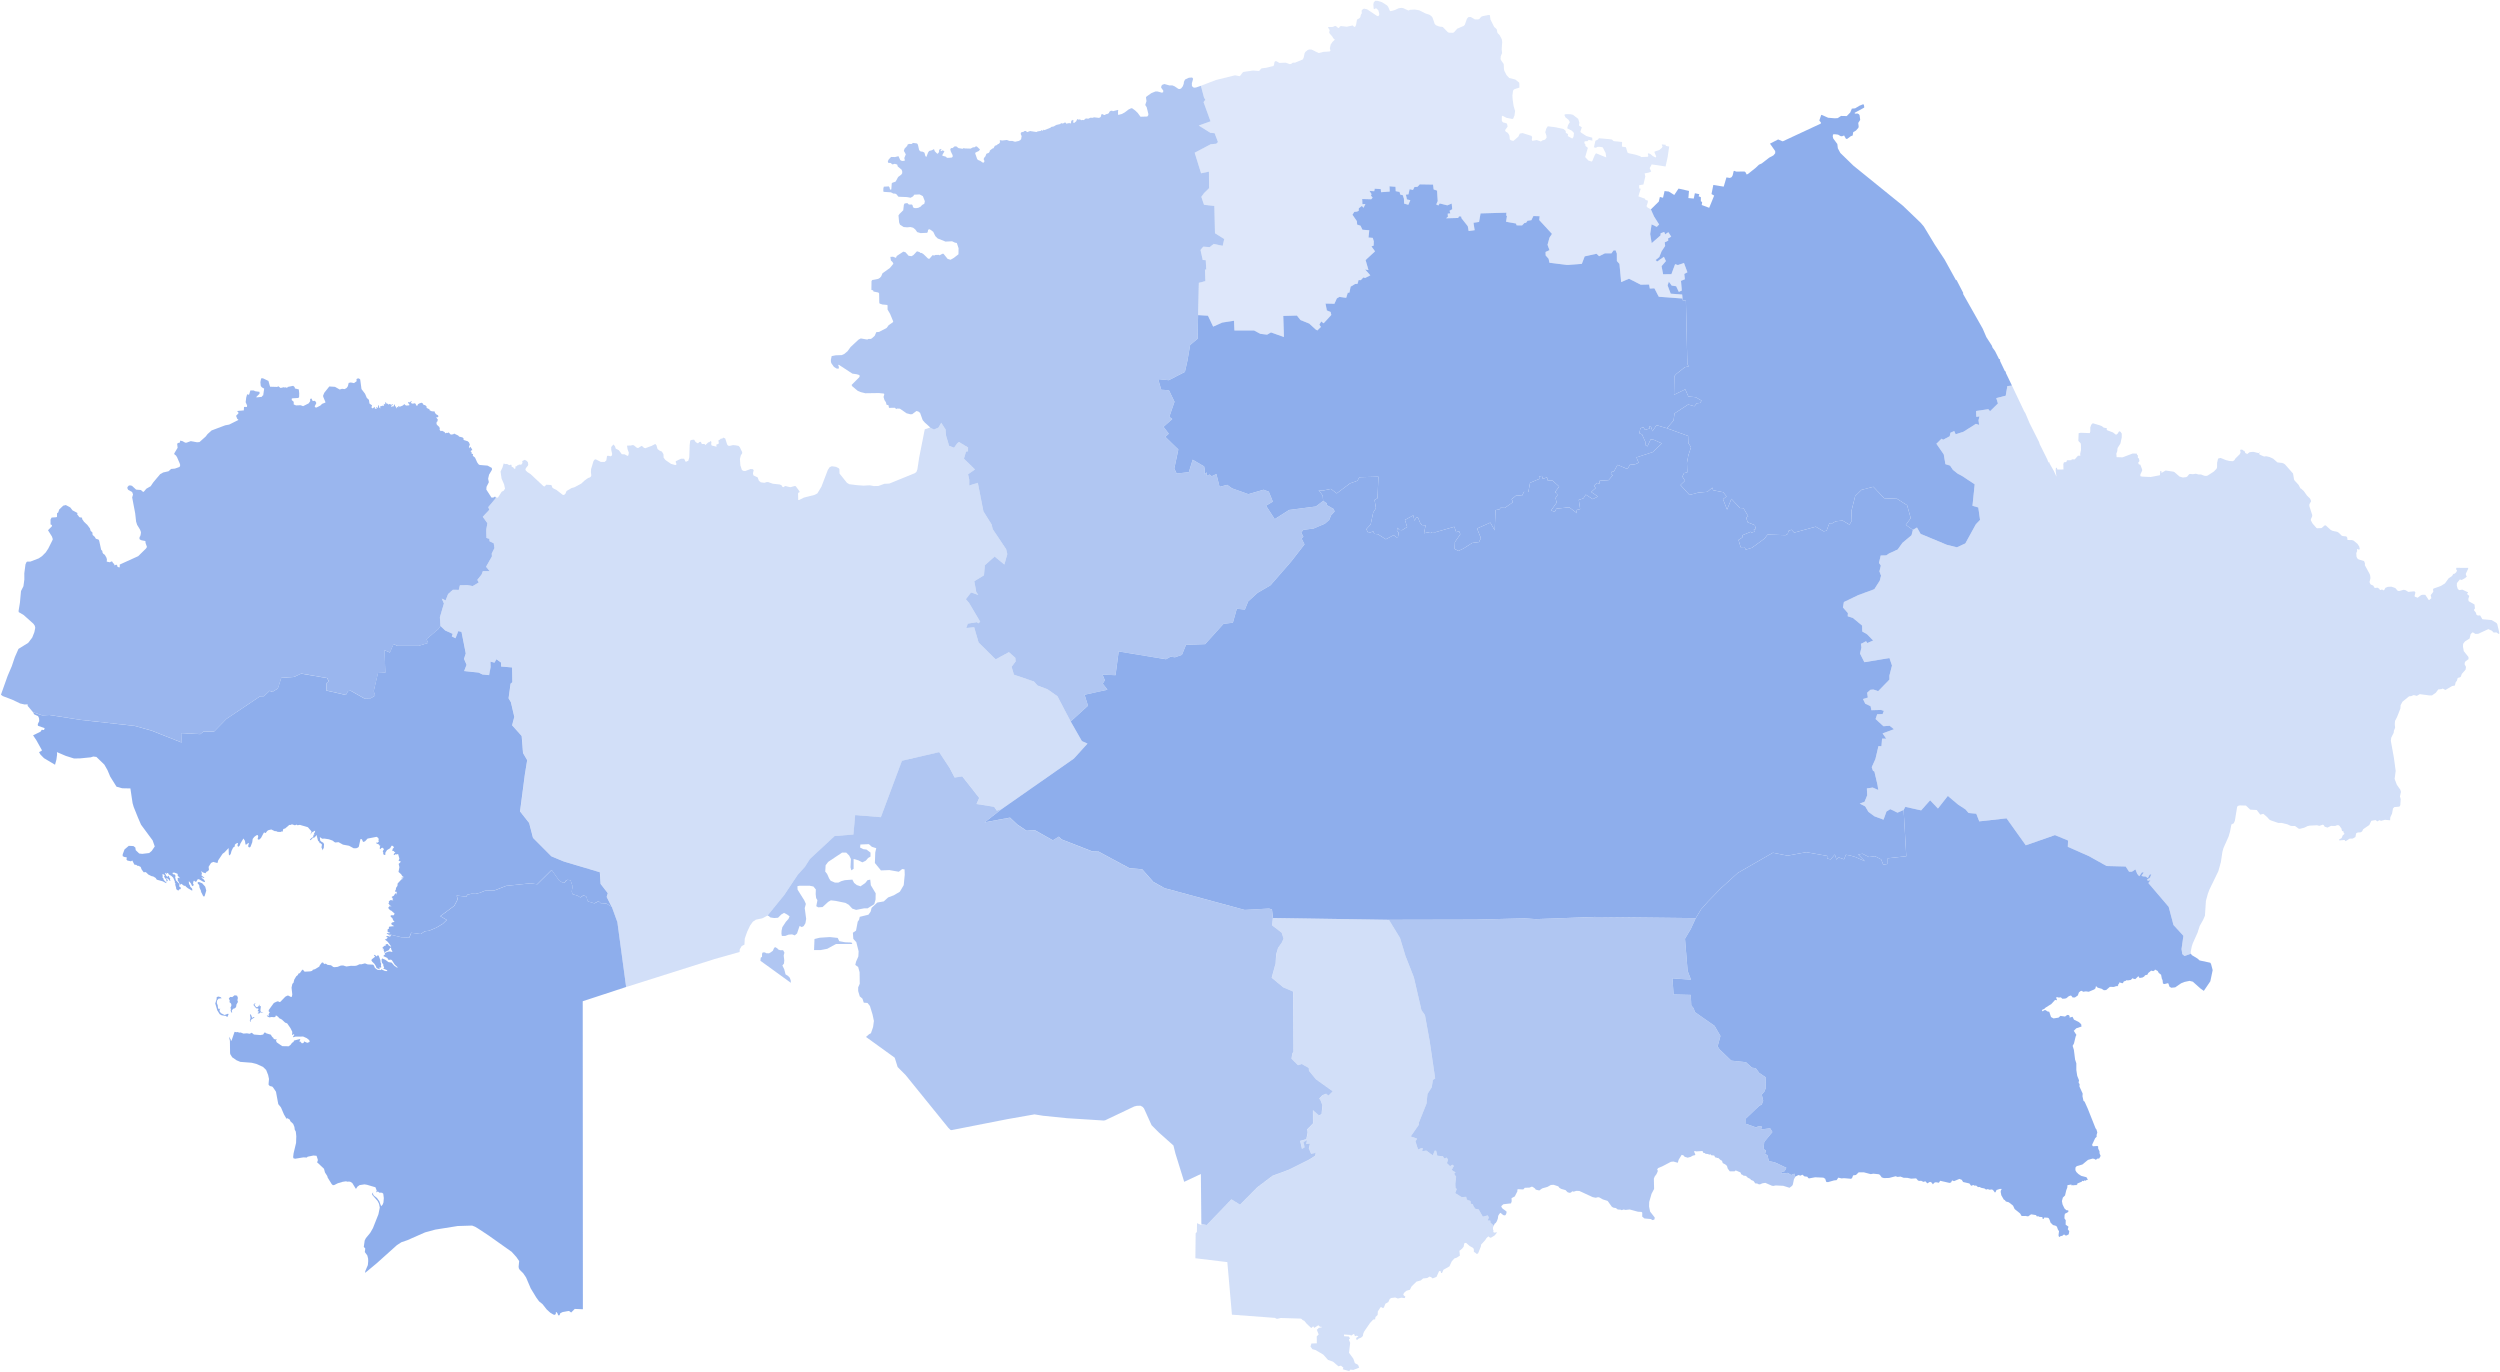 <svg width="900" height="494" viewBox="0 0 900 494" fill="none" xmlns="http://www.w3.org/2000/svg">
<g opacity="0.5" clip-path="url(#clip0)">
<path d="M431.312 113.436L434.866 113.652L436.74 117.582L440.033 116.117L444.235 115.469L444.394 118.967H451.468L453.706 120.171L456.147 120.478L457.555 119.671L462.222 121.329L461.973 113.732L466.878 113.595L468.173 115.208L471.318 116.48L473.646 118.615L474.248 118.956L475.531 117.684L474.964 116.889L475.634 115.719L476.508 116.389L479.267 113.38L479.018 112.301L477.666 111.756L477.178 109.28L480.392 109.348L481.255 107.429L482.197 106.883L484.627 107.213L485.184 105.418L485.797 105.316L486.217 103.204L487.796 102.25L488.716 102.159L489.09 100.807L489.851 100.864L490.828 99.865L491.43 100.069L493.315 99.127L491.441 96.992L492.656 97.241L491.611 93.618L495.007 90.484L493.712 88.69L494.496 88.44L494.575 86.895L494.189 85.635L492.656 85.51L492.94 82.898L490.476 82.704L489.783 81.262L488.568 80.853L488.466 79.604L486.876 77.299L487.546 76.265L488.477 76.174L489.113 75.913L489.158 74.982L490.283 74.13L490.862 74.8L491.543 73.449L490.464 73.517L490.396 71.643L493.644 71.734L494.144 71.143L493.553 70.473L493.735 69.86L493.008 68.713L494.711 68.838L494.904 67.918L497.073 68.077L497.176 69.19L500.287 68.963L500.219 67.066L502.388 67.236L502.456 68.815L503.841 69.088L504.103 70.041L505.022 70.28L505.42 71.563L505.477 73.29L506.998 73.721L507.714 72.063L506.487 71.802L506.113 70.053L507.044 69.962L507.453 68.111L508.679 68.372L509.201 67.316L510.28 67.248L511.109 66.362L515.901 66.441L516.117 68.19L517.332 68.611L517.582 72.392L517.048 73.596L517.798 73.971L518.297 73.233L521.034 73.926L522.613 73.278L522.806 75.323L521.852 75.868L522.102 76.833L521.17 76.912L521.261 78.003L520.603 78.582L524.918 78.468L525.258 77.878L526.031 77.935L526.144 78.57L528.393 81.41L528.722 83.159L530.868 82.875L530.459 80.195L532.458 79.899L532.992 76.822L542.315 76.56L542.224 77.651L542.519 77.673L542.19 79.831L545.756 80.467L545.994 81.126L547.947 81.149L548.776 80.285L549.39 80.183L549.912 79.456L551.286 79.263L552.024 77.776L554.273 77.832L554.136 79.229L558.713 84.204L557.827 85.532L557.111 88.122L557.816 90.064L556.407 90.7L556.43 91.949L557.498 93.153L557.793 94.584L564.232 95.39L569.455 94.993L570.489 92.29L574.747 91.347L575.69 92.233L577.745 91.211L580.13 91.188L580.845 90.166L581.595 90.098L582.06 91.268L582.072 93.959L583.003 95.015L583.616 101.546L586.443 100.342L590.668 102.488L593.666 102.42L593.938 103.874L595.585 103.794L597.163 106.827L605.703 107.463L605.771 108.099L606.929 108.269L607.44 130.937L607.906 131.926L606.555 132.187L603.454 134.628L602.762 135.446L602.648 142.135L606.691 140.148L607.815 142.749L610.416 142.987L612.573 144.225L612.028 145.054L610.847 145.179L609.984 146.258L607.736 145.622L602.819 148.836L602.489 151.357L600.105 154.174L596.323 153.049L594.892 155.253L594.256 153.367L593.654 153.583L594.006 154.231L592.201 154.742L591.599 153.754L590.532 154.208L590.168 155.968L591.133 156.4L592.496 159.432L592.269 160.148L593.064 160.704L594.245 158.171L595.38 158.33L598.254 159.625L594.972 162.76L589.112 164.656L589.896 166.553L588.669 167.132L586.773 167.325L585.876 168.847L582.31 167.337L581.015 169.699L580.141 169.892L579.925 170.46L580.561 171.13L579.074 172.867L575.883 173.06L575.746 174.23L574.94 173.833L573.816 174.878L574.44 175.695L572.839 177.115L575.235 178.739L573.407 179.693L570.875 178.058L570 179.42L568.365 179.965L568.853 183.259L567.377 183.668L567.684 184.735L564.924 182.634L560.291 183.123L559.746 184.236L558.372 183.781L560.393 180.931L559.996 179.273L560.666 178.319L560.461 177.558L559.791 177.183L561.302 175.15L558.803 172.936L557.214 173.049L556.918 171.834L555.419 172.402L555.101 171.334L554.079 171.516L554.125 172.402L550.82 173.81L550.196 177.126L548.617 177.104L547.902 178.5L545.926 178.285L544.2 179.716L544.666 180.783L541.747 182.827L540.18 182.805L539.839 183.35L538.386 183.645L538.102 190.914L536.512 188.131L531.754 190.266L533.128 193.753L532.424 195.138L529.982 195.468L526.814 197.489L525.031 198.33L523.669 197.626L523.759 195.161L525.724 192.299L525.258 191.243L524.225 191.584L523.555 189.63L516.685 191.618L515.697 191.527L514.947 191.902L513.971 191.663L512.665 191.981L513.199 189.131L511.915 189.017L511.268 188.233L510.439 186.257L509.86 186.359L509.19 187.461L508.781 185.53L505.783 187.166L506.567 189.71L504.75 190.857L503.762 190.777L503.115 189.994L502.888 190.993L503.535 191.777L503.262 193.344L502.683 193.435L501.741 192.64L498.902 194.139L496.04 192.31L494.757 192.208L494.393 191.311L492.622 191.89L491.861 190.527L493.44 188.767L494.359 184.474L495.336 182.952L494.848 179.988L495.915 179.341L496.222 171.607L489.374 171.8L488.693 173.06L486.001 174.026L481.209 177.626L479.131 176.002L476.008 176.661L474.702 176.422L476.179 178.421L476.338 180.34L473.715 182.339L464.096 183.588L458.895 186.893L455.761 182.044L458.214 180.59L456.772 177.001L454.875 176.309L449.413 177.899L443.531 175.809L441.782 174.548L439.045 175.275L437.898 170.664L436.206 171.459L435.48 170.834L434.412 171.357L434.458 170.04L433.685 170.732L433.742 169.267L433.492 167.927L429.359 165.497L427.985 169.983L423.59 170.482L422.75 168.677L424.203 161.817L419.502 157.263L420.751 156.139L418.855 153.663L422 150.858L420.955 150.051L422.818 144.634L420.808 140.466L418.048 140.318L416.936 136.491L420.774 136.866L426.565 133.89L427.474 129.881L428.45 124.191L431.153 121.931L431.312 113.436Z" fill="#1E5EDA"/>
<path opacity="0.4" d="M276.317 329.593L274.432 330.593L272.127 331.081L271.037 331.808L270.06 333.148L268.97 335.454L268.119 337.884L267.994 340.065L267.028 340.553L266.302 341.768L266.245 342.711L257.251 345.255L225.409 355.328L222.241 331.967L220.254 326.459L218.437 322.904L218.846 321.564L216.245 318.202L215.973 314L203.016 310.139L198.53 308.276L191.91 301.61L190.536 296.272L187.243 292.115L188.98 278.816L189.82 273.649L188.321 271.094L187.833 264.95L184.392 261.1L185.187 258.079L183.961 252.809L183.121 251.378L183.847 246.108L184.495 245.597L184.392 240.271L180.429 239.93L180.418 238.522L178.76 237.318L178.033 238.545L176.591 238.17L176.659 240.135L176.114 243.031L173.707 242.792L172.378 242.122L167.12 241.566L168.006 239.317L167.063 237.17L167.699 235.24L166.166 227.46L165.008 227.188L164.009 229.754L162.657 229.084L162.987 228.187L160.307 226.972L158.558 225.359L158.354 222.213L159.807 217.25L159.035 215.479L160.409 216.16L161.306 213.866L163.009 212.333L165.167 212.344L165.564 210.697L168.29 210.641L170.175 210.981L172.344 209.698L171.833 208.755L173.366 206.825L173.831 205.609H176.273L174.978 204.031L177.102 200.294L177.022 199.284L178.01 197.285L177.726 195.559L176.239 194.854L176.171 193.98L175.126 193.662L175.047 190.743L175.455 188.347L173.797 186.041L176.148 183.543L175.773 182.555L178.555 179.239L178.215 178.75L178.896 179.205L179.305 179.057L180.588 177.047L181.383 176.604L181.815 175.877L181.451 174.321L180.565 172.288L180.202 169.767L180.872 168.347L181.326 166.848L181.985 167.087L182.519 167.019L183.279 167.439L183.643 167.427L183.927 167.223L184.12 167.405L184.233 168.063L184.744 168.222L185.108 168.79L185.573 168.608L185.539 167.938L186.05 167.814L186.187 167.507L186.55 167.541L186.732 167.28L187.288 167.234L187.572 167.371L188.106 166.689L187.992 165.996L188.935 165.531L189.65 165.951L190.059 166.439L190.172 167.257L190.025 167.655L189.309 168.552L189.139 168.995L189.309 169.426L189.934 169.994L190.99 170.664L195.612 174.991L196.009 175.15L196.691 174.503L198.485 174.605L198.939 175.673L200.359 176.411L202.63 178.171L203.05 178.182L203.527 177.785L203.97 176.751L205.741 175.718L206.831 175.4L209.239 174.117L210.397 173.038L211.646 172.129L212.475 171.811L212.759 171.505L212.873 171.13L212.736 170.017L212.793 168.87L213.656 166.008L214.008 165.508L214.462 165.349L216.302 166.292L217.653 166.303L218.278 165.747L218.517 164.213L218.834 164.054L219.856 164.27L220.254 163.998L220.379 163.452L220.05 161.976L220.038 160.92L220.776 160.079L220.89 160.045L221.446 160.749L221.639 161.465L222.809 162.101L223.854 163.521L224.898 163.577L225.943 164.145L226.216 163.918L226.386 162.975L225.943 161.76L225.739 160.522L225.875 160.42L227.158 160.386L227.601 160.227L228.146 160.295L229.282 161.204L229.736 161.295L230.928 160.534L231.349 160.738L231.826 161.238L232.359 161.351L234.596 160.511L235.902 159.83L236.322 160.307L236.708 161.647L237.424 162.215L238.276 162.567L238.843 163.521L238.889 164.736L239.57 165.622L241.569 166.984L243.09 167.427L243.465 167.291L243.533 167.041L243.227 166.292L243.318 166.019L245.146 165.145L246.27 165.156L246.872 166.269L247.803 165.86L248.144 164.622L248.291 160.204L248.473 158.626L249.007 158.353L249.881 158.285L250.392 159.08L251.074 159.58L251.426 159.523L251.698 159.171L252.266 159.035L252.675 159.852L253.64 159.83L253.924 160.25L255.003 159.239L255.321 159.205L255.854 158.751L256.104 159.137L256.013 159.886L256.218 160.397L257.876 160.784L258.001 160.67L257.864 160.295L257.967 159.989L258.546 159.852L258.773 159.546L258.614 158.535L259.148 158.285L259.522 157.899L259.704 158.001L259.897 157.797L260.079 157.91L260.329 157.535L261.078 157.842L261.759 159.989L262.077 160.42L262.645 160.522L263.928 160.227L265.03 160.352L265.916 160.534L266.347 161.033L267.199 162.805L267.153 163.282L266.699 163.895L266.37 165.224L266.529 167.507L267.085 169.199L267.596 169.506L268.278 169.574L270.208 168.847L271.06 168.915L271.321 169.29L271.06 170.403L271.23 171.141L272.752 171.868L273.206 173.094L273.91 173.64L275.137 173.81L276.09 173.537L276.613 173.571L278.191 174.139L280.724 174.423L281.303 174.662L281.677 175.264L282.098 175.389L282.62 174.946L284.516 175.4L286.015 174.991L286.447 175.002L287.844 176.922V177.194L287.367 177.41L287.31 177.615L287.344 179.704L287.378 179.977L287.628 180.034L289.365 179.148L293.238 178.16L294.271 177.615L295.713 175.207L298.041 169.12L298.7 168.166L299.472 167.848L300.971 168.063L301.959 168.574L302.175 168.892L302.231 170.482L304.923 173.844L305.774 174.321L308.443 174.65L310.839 174.832L313.133 174.707L314.496 174.98L316.199 174.957L318.391 174.173L320.162 174.083L329.394 170.323L329.917 169.88L330.258 168.961L330.916 164.634L332.915 154.549L334.766 153.924L336.231 154.639L337.855 153.924L338.842 152.198L340.387 154.583L340.58 156.82L341.67 160.488L343.464 161.192L344.634 159.557L345.224 159.125L348.495 161.09V162.453L347.757 162.578L347.019 165.133L350.993 169.006L348.495 170.744L348.938 172.697L348.926 174.787L352.015 173.821L354.037 184.111L356.955 188.756L357.398 190.527L362.201 197.705L362.633 199.477L361.565 203.225L358.068 200.351L354.548 203.474L354.23 207.109L350.743 209.232L351.459 213.15L352.174 214.173L349.574 213.275L347.7 215.717L348.847 217.023L352.878 223.849L352.151 224.405L351.72 223.974L348.415 224.507L347.848 226.086L350.709 225.825L352.288 231.288L358.443 237.375L363.212 234.774L365.506 236.818L365.642 238.09L364.177 240.044L365.018 242.894L372.217 245.336L373.5 246.778L377.1 248.141L380.677 250.64L385.435 259.725L389.478 266.801L391.488 267.698L386.594 273.093L360.566 291.286L358.908 291.82L357.943 290.435L351.595 289.447L352.549 287.243L346.462 279.498L343.703 279.918L341.886 276.454L338.116 270.776L324.705 273.865L317.108 294.182L307.875 293.421L307.239 300.417L300.471 300.974L291.58 309.23L289.717 312.138L287.174 314.92L282.325 322.2L276.317 329.593Z" fill="#1E5EDA"/>
<path d="M704.941 289.662L707.576 291.377L708.677 292.672L711.459 292.922L712.538 295.693L722.361 294.591L729.288 304.301L739.792 300.633L744.505 302.587L744.414 304.858L751.966 308.174L758.382 311.763L765.24 311.933L766.478 313.819L767.523 313.785L768.761 312.978L769.408 314.602L770.123 315.431L771.111 314.034L771.759 314.046L770.93 315.34L771.668 315.499L772.44 315.533L773.212 316.113L773.928 314.795L774.45 314.773L774.041 315.886L772.928 316.715L773.235 317.055L774.2 316.862L773.417 317.896L780.73 326.47L782.456 333L786.033 336.896L785.352 341.666L785.624 343.46L786.43 344.164L788.713 343.347L789.088 343.858L791.029 345.028L791.847 345.754L795.663 346.572L795.969 347.004L796.56 349.252L795.719 353.261L793.38 356.714L792.21 355.896L789.417 353.409L788.236 353.114L786.453 353.488L785.181 353.999L783.069 355.453L781.661 355.59L781.014 355.215L780.628 354.068L780.412 353.954L779.231 354.261L778.663 354.09L778.515 352.83L778.266 352.341L777.993 350.91L777.175 350.286L776.755 349.548L775.824 349.037L775.608 349.377L775.154 349.604L774.427 349.434L773.371 350.274L773.053 350.899L772.236 351.092L771.906 351.546L771.316 351.898L770.226 352.08L769.885 351.478L769.749 351.501L768.693 352.5L768 352.341L767.761 352.137L767.091 352.773L765.99 352.955L765.558 352.818L765.399 353.046L764.57 353.307L764.253 353.909L764.014 353.965L762.958 353.647L762.913 354.022L762.583 354.374L762.526 354.772L762.288 355.033L761.834 355.01L760.971 355.306L759.563 355.26L758.223 356.407L757.416 356.487L756.599 355.964L755.157 355.555L754.657 355.056L754.498 355.124L754.373 355.794L753.941 356.191L751.954 357.032L750.909 356.896L749.91 357.043L749.467 356.691L748.956 356.805L748.411 357.27L748.014 358.361L746.992 359.076H746.129L745.686 358.486L745.39 358.395L744.766 358.633L743.937 359.326L743.415 359.496L742.449 359.553L741.904 359.053L741.143 359.121L740.405 358.928L740.224 359.235L740.496 359.86L740.428 360.144L740.099 359.962L739.769 360.03L738.498 361.427L736.26 362.847L735.908 363.244L735.341 363.414L735.091 363.812L735.341 364.084L735.931 363.664L736.419 363.653L737.146 364.141L737.725 364.221L738.373 366.14L739.27 366.628L741.053 366.356L741.757 365.72L743.415 365.958L744.198 365.368L744.755 365.436L745.095 365.822L744.97 366.208L745.163 366.31L746.106 366.038L746.628 367.071L748.445 367.98L749.229 368.741L749.342 369.559L747.457 370.195L746.56 371.103L747.503 372.557L747.219 373.193L746.628 375.657L746.151 376.498L746.606 377.985L747.037 381.461L747.48 382.767V385.197L747.798 387.287L748.457 388.934L748.309 389.569L748.343 389.876L748.661 390.285L748.604 391.148L749.763 393.703L749.694 394.635L750.058 396.304L750.467 396.599L751.602 399.132L754.396 406.173L754.736 406.628L755.032 407.695L754.77 408.615L754.804 409.206L754.248 409.774L753.158 412.113L753.203 412.329L753.465 412.658L755.009 412.556L755.316 412.692L755.361 413.533L755.815 414.441L755.838 415.202L756.224 416.122L755.724 417.053L755.032 417.11L754.521 417.542L753.953 417.201L753.34 417.087L751.67 417.564L749.66 419.223L747.628 419.802L747.162 420.335L747.151 421.278L747.503 421.937L748.229 422.652L749.24 423.311L751.125 423.799L751.614 424.651L751.557 424.787L751.318 424.742L750.694 425.083L750.444 424.822L750.353 425.083L749.967 425.23L749.604 425.071L749.456 425.389L747.843 426.071L747.855 426.366L747.366 426.695L747.026 426.57L746.435 426.809L746.424 426.559L745.811 426.798L745.697 426.468L745.493 426.457L744.289 426.661L744.221 427.57L743.857 428.478L743.415 430.364L742.631 431.125L742.29 432.397L742.518 433.589L743.222 435.054L743.88 435.667L744.482 435.724L744.721 435.997L744.3 436.485L743.369 436.951L743.233 437.621L743.199 438.62L743.664 439.268L743.63 440.88L744.664 441.618L744.403 442.516L744.936 443.254L744.743 444.344L744.016 444.764L743.608 444.787L743.21 444.469L742.949 444.458L742.313 444.98L741.972 444.912L741.382 445.321L741.212 445.219L741.064 444.708L741.246 443.231L740.837 442.607L740.473 441.573L739.962 441.244L739.099 441.028L738.214 440.176L737.85 439.131L737.532 438.563L737.271 438.393L735.954 438.302L735.749 438.745L735.454 438.825L735.284 438.609V438.2L735.125 438.143L734.148 438.064L733.796 437.837L733.263 437.916L732.967 437.439L731.196 437.155L730.128 437.905L729.186 437.746L727.789 437.768L727.233 436.837L725.257 435.247L724.723 434.077L724.45 433.816L723.156 432.817L722.111 432.533L721.702 431.999L721.373 431.874L720.465 430.284L720.237 429.046L720.34 428.49L720.601 428.126L720.465 428.001L719.931 428.013L718.75 428.399L718.398 429.16L718.171 429.307L717.501 428.433L717.103 428.206L716.24 428.308L715.604 428.07L714.98 428.251L714.378 427.842L713.22 427.615L712.652 427.309L712.073 427.365L711.414 426.798L710.744 426.832L710.426 426.593L709.608 426.888L708.984 426.048L706.724 425.526L706.224 424.731L705.373 424.413L703.454 425.208L702.749 424.946L702.375 425.685L701.83 425.855L698.457 425.083L698.003 425.787L696.901 425.594L696.368 425.764L695.834 426.366L695.402 425.741L695.005 425.503L694.664 425.514L693.835 426.025L693.131 425.264L692.438 425.48L691.621 425.083L690.86 425.128L690.463 424.958L689.804 424.208L687.998 424.322L686.647 424.027L685.33 424.004L684.171 423.572L683.104 423.697L682.423 423.447L680.083 424.061L678.232 424.117L677.426 423.868L676.779 422.97L676.381 422.732L674.417 422.527L673.452 422.686L670.942 422.028L669.114 422.05L668.148 422.993L667.115 423.141L666.752 424.083L666.4 424.367L663.856 424.14L662.947 424.231L661.801 423.958L661.165 424.856L660.268 424.946L658.121 425.56L657.588 425.537L657.417 425.389L657.077 424.356L656.384 423.947L653.431 423.822L651.251 424.231L650.978 424.106L650.626 423.618L649.604 423.504L648.866 422.891L648.174 423.232L647.435 423.016L646.368 423.561L646.198 423.584L645.971 422.516L644.824 423.016L643.597 422.243L641.462 422.482L641.212 421.994L642.484 421.607L643.075 420.404L638.919 418.439L636.784 417.996L636.261 415.838L635.41 415.463L635.716 414.157L634.876 413.658L635.126 411.091L638.056 407.536L637.261 406.196L633.956 406.605L634.285 405.549L633.036 405.39L632.287 405.901L628.562 404.595L628.551 402.641L633.377 398.053L634.217 397.656L634.74 396.236L634.229 394.044L635.205 392.92L635.705 391.602L635.603 387.809L633.309 386.242L632.06 384.55L630.686 384.357L628.573 382.415L628.199 382.369L623.27 381.835L619.057 377.804L618.342 376.679L619.353 372.954L617.24 369.309L610.154 364.346L609.723 362.994L608.86 361.961L608.678 358.168L602.489 358.009L602.092 352.205L608.758 352.693L607.554 349.525L606.6 337.941L608.701 334.397L610.472 330.525L612.403 327.333L614.935 324.483L619.625 319.667L625.632 314.239L638.249 306.982L643.506 308.038L650.252 306.789L657.781 308.117L657.758 309.049L659.03 309.389L660.54 307.606L661.153 309.458L661.835 308.628L663.845 309.355L664.537 307.72L665.968 307.947L668.001 308.549L671.351 310.037L668.966 307.629L670.499 307.345L672.827 308.538L675.019 308.231L677.222 309.401L677.948 311.263L679.606 311.013L679.572 308.992L686.261 308.242L685.307 291.57L685.909 290.457L691.609 291.729L694.846 288.095L697.662 291.059L701.216 286.528L704.941 289.662Z" fill="#1E5EDA"/>
<path d="M73.662 322.598L73.502 322.734L73.162 322.654L72.481 321.235L72.253 321.11L72.435 320.894L71.822 319.531L71.708 318.623L71.197 318.066L71.118 317.805L71.243 317.623L71.583 317.498L72.787 317.975L73.877 319.202L74.252 320.61L73.662 322.598ZM158.557 225.359L160.295 226.983L162.975 228.187L162.646 229.096L163.986 229.766L164.985 227.199L166.143 227.472L167.676 235.251L167.04 237.182L167.971 239.328L167.097 241.577L172.343 242.133L173.672 242.804L176.079 243.042L176.624 240.146L176.568 238.181L178.01 238.556L178.725 237.329L180.395 238.533V239.942L184.358 240.282L184.46 245.609L183.813 246.108L183.086 251.378L183.926 252.809L185.153 258.079L184.358 261.1L187.799 264.95L188.287 271.094L189.786 273.649L188.946 278.828L187.208 292.115L190.501 296.283L191.875 301.621L198.496 308.276L202.981 310.139L215.938 314L216.211 318.202L218.811 321.553L218.402 322.893L220.208 326.448L218.232 325.266L216.506 325.391L215.473 324.426L213.951 325.21L211.612 324.505L211.033 322.734L210.056 322.302L208.932 323.075L207.796 322.404L206.15 321.927L205.786 320.917L206.138 319.168L205.377 316.885L204.299 316.737L203.663 317.078L203.322 317.646L202.675 317.85L201.244 316.964L198.575 313.183L193.374 318.339L190.933 317.998L182.212 318.907L177.987 320.553L174.649 320.633L172.605 321.45L171.174 321.791L169.822 321.723L168.255 322.086L167.812 322.813L164.406 322.393L164.712 323.801L163.52 326.084L158.501 329.821L160.817 331.183L159.386 332.558L157.149 333.909L154.481 335.056L152.902 335.272L151.426 336.249L148.019 335.794L147.315 337.555L144.34 337.396L139.287 336.146L139.253 335.862L140.082 335.999L140.479 335.828L139.639 335.533L139.502 335.249L139.582 334.488L140.048 334.284L139.979 333.761L140.195 333.58L141.898 333.409L141.001 332.887L140.854 332.41L141.149 332.103L142.046 331.865L141.558 331.32L141.251 330.536L140.717 330.104L140.593 329.707L140.786 329.503L141.751 329.491L142.069 328.901L140.842 327.822L140.4 327.651L139.73 326.856L140.195 326.243L140.967 326.254L140.184 325.868L140.093 325.425L139.786 325.323L140.025 324.937L139.979 324.494L140.604 324.017L141.569 324.142L141.217 323.551L141.558 323.324L141.092 323.165L141.024 322.859L141.796 322.439L142.341 321.53L142.784 322.041L142.716 321.587L142.864 321.155L142.727 321.008L142.421 321.11L142.205 320.746L142.5 320.269L142.568 319.633L143.068 318.918L143.148 318.055L144.51 316.59L145.124 316.385L144.544 316.169L144.488 315.976L145.192 315.874L145.317 315.704L144.851 315.443L144.408 314.727L143.466 313.887L143.784 312.16L143.522 311.002L144.351 310.196L143.477 309.866L143.784 309.117L143.352 307.538L143.125 307.47L142.818 307.629L142.489 307.47L141.989 307.811L141.694 307.674L141.955 307.163L142.353 307.039L141.637 306.312L141.399 306.403L141.217 306.278L141.399 305.494L141.819 305.176L141.546 304.608L141.092 304.426L140.956 304.506L140.422 305.38L139.332 306.028L138.73 306.982L138.708 307.799L138.333 307.765L137.947 307.493L137.992 306.925L137.799 306.584L137.89 306.209L138.185 305.914L138.049 305.426L137.651 305.165L137.231 305.335L136.947 305.698L136.72 305.63L136.766 304.778L136.947 304.495L136.55 304.358L136.47 304.04L135.562 303.677L135.437 303.472L135.539 303.279L135.948 303.393L136.425 302.859L136.232 302.587L136.346 302.041L136.096 301.61L135.585 301.258L132.314 301.894L131.463 302.825L130.951 303.075L130.679 303.029L130.282 302.144L129.782 302.053L129.18 304.79L128.919 305.096L128.26 305.369H127.295L125.66 304.472L123.479 304.074L121.867 303.177L120.709 303.302L120.209 303.041L120.186 302.791L119.914 302.905L119.789 302.632L118.369 302.132L116.779 301.894L115.973 301.939L115.133 301.337L115.269 302.564L115.78 303.064L116.348 303.347L116.655 303.87L116.575 305.176L116.28 305.778L116.132 305.676L116.257 306.039L116.109 306.05L115.723 305.006L115.916 304.063L115.451 303.575L115.053 303.518L114.94 303.075L114.497 302.677L113.963 300.679L113.782 300.69L113.747 301.065L113.509 301.087L113.225 301.496L112.669 301.599L111.919 302.371L111.681 302.484L111.544 302.291L112.135 301.678L112.691 301.36L112.919 300.451L113.123 300.44L113.18 300.258L112.998 299.952L113.373 299.645L113.452 299.032L112.442 299.566L111.624 300.565L112.112 299.611L112.101 299.259L110.84 297.805L107.956 296.954L107.07 297.09L106.775 296.851L106.185 297.112L105.094 296.749L104.595 296.988L104.152 296.965L102.596 298.305L102.244 298.328L101.926 298.566L101.756 299.395L101.392 299.304L101.04 299.509L99.962 299.475L99.451 299.225L98.905 299.214L97.679 298.612L96.634 298.861L96.18 299.157L95.703 299.827L95.521 299.918L95.317 299.702L94.976 299.77L93.966 301.655L93.375 302.223L92.932 302.246L92.739 302.03L92.955 301.156L92.864 300.747L92.58 300.599L92.262 300.747L91.535 301.281L90.968 302.03L90.809 303.211L90.207 304.801L89.934 305.074L89.548 304.983L89.31 304.642L89.594 303.643L89.446 303.427L88.708 304.029L88.379 304.018L88.174 302.689L87.629 301.86L86.539 303.7L86.312 304.358L85.914 304.778L85.755 304.835L85.483 304.495L85.665 303.484L85.403 303.472L84.779 303.847L84.45 304.29L84.654 304.563L83.904 305.176L83.337 306.357L83.076 307.356L82.678 307.97L82.383 307.629L82.292 305.301L80.804 306.879L80.146 307.345L78.556 309.719L78.283 310.695L76.773 310.287L75.978 310.661L75.104 312.047L75.217 313.126L74.911 313.569L74.332 313.853L73.968 314.375L73.014 314.057L72.412 313.569L72.696 314.443L72.526 315.136L73.593 315.999L73.366 316.101L72.696 315.783L72.537 315.965L73.457 316.715L73.809 317.305L73.707 317.555L73.105 317.385L71.686 316.556L71.209 316.499L70.629 317.441L70.243 317.385L69.937 317.055L69.687 317.123L69.483 318.043L69.778 318.589L69.369 319.02L69.097 318.85L68.722 318.043L68.143 317.351L67.95 317.362L68.063 318.236L68.449 318.85L68.472 319.19L69.131 319.86L69.267 320.451L69.119 320.621L67.62 319.747L66.882 319.156L66.769 318.895L66.246 318.884L65.326 318.202L65.076 318.214L64.872 318.6L64.236 317.282L63.964 317.135L64.032 316.681L63.884 316.374L64.123 315.976L64.827 316.181L63.93 315.181L63.986 314.773L63.861 314.534L62.715 314.125L62.215 314.193L62.044 314.33L62.442 314.795H62.862L63.078 315.022L63.18 315.386L63.055 315.84L63.328 316.874L64.486 318.146L64.611 318.6L64.452 319.066L64.929 319.361L65.065 319.622V319.94L64.883 320.144L64.497 320.167L64.282 320.565H64.066L63.385 320.042L63.453 319.758L63.078 318.464L63.18 317.987L62.885 317.873L63.01 317.555L62.362 315.965L61.647 315.295L60.693 314.75L60.659 314.511L60.398 314.307L59.966 314.227L60.137 314.489L60.035 314.625L59.467 314.205L59.399 314.318L59.91 315.409L60.477 315.658L60.557 315.238L60.818 315.431L60.954 315.908L61.295 316.283L61.193 316.635L61.363 317.146L61.079 317.101L60.614 316.465L59.921 316.033L59.83 316.238L60.148 316.476L60.409 317.146L59.887 317.351L59.932 316.624L59.444 316.192L59.081 315.556L59.138 315.306L59.353 315.181L58.899 314.761L58.502 314.75L58.399 314.897L58.672 315.499L58.343 315.704L58.808 316.147L58.865 316.59L59.308 317.169L59.91 317.691L59.842 317.953L58.626 317.294L56.435 316.681L56.049 316.067L55.174 315.533L54.55 315.409L53.414 314.841L52.494 313.955L51.722 314.023L50.939 312.921L50.643 312.104L49.883 311.695L49.508 311.706L49.076 311.366L48.372 311.263L47.623 309.775L47.157 310.071L45.862 309.798L45.522 309.435L45.635 308.844L45.545 308.617L44.795 308.526L44.159 308.22L44.17 307.55L44.829 305.801L46.362 304.495L48.032 304.585L48.724 305.119L48.861 306.05L50.11 307.266L51.2 307.391L53.698 307.095L54.618 306.334L55.708 304.722L54.947 302.541L50.768 296.885L49.712 294.444L48.122 290.491L47.725 289.117L46.941 283.836L43.977 283.779L41.945 283.212L39.674 279.577L38.697 277.249L37.561 275.262L34.7 272.491L33.576 272.354L32.678 272.638L28.897 273.013L26.648 273.058L23.696 272.127L20.505 270.764L20.55 271.662L20.312 273.456L19.812 275.307L15.838 272.945L14.566 271.65L14.055 270.764L14.998 270.276L15.088 270.072L13.078 266.471L11.909 264.722L14.589 263.405L15.031 262.724L15.838 262.803L16.088 262.144L13.646 261.27L13.601 260.668L14.123 259.589L14.066 258.635L13.851 258.056L13.646 257.772L12.329 257.181L11.863 256.421L15.202 257.534L17.791 257.397L29.022 259.158L48.486 261.327L54.595 263.042L65.406 267.323L65.236 263.916L72.106 264.291L73.309 263.314L77.023 263.405L81.497 258.817L93.625 250.674L95.01 250.64L97.077 248.675L97.986 249.129L100.018 247.88L101.245 244.03L105.81 243.712L108.433 242.508L117.767 244.121L118.358 245.325L117.597 245.859L117.427 248.584L124.501 250.197L125.285 248.811L126.25 248.675L131.099 251.423L133.472 251.367L135.028 250.424L134.529 248.789L136.062 242.281L138.73 242.168L138.39 234.047L140.343 234.91L141.66 231.844L143.023 232.503L150.688 232.514L154.106 231.435L153.527 230.084L157.797 226.461L158.557 225.359Z" fill="#1E5EDA"/>
<path d="M600.105 154.174L607.713 156.934L607.804 159.5L608.769 160.988L607.793 163.986L607.304 166.61L607.429 170.051L606.248 170.323L605.646 171.573L606.6 173.049L604.965 174.594L608.213 178.171L611.472 177.319L614.651 177.058L616.434 175.559L616.73 176.49L620.341 177.194L621.556 178.716L620.284 179.704L621.749 183.463L623.293 179.591L626.382 182.884L627.654 182.941L629.357 185.871L628.585 186.325L629.187 188.04L631.731 189.051L632.094 190.425L631.344 190.743L631.674 191.379L630.481 191.765L630.254 191.436L627.245 192.708L627.279 193.446L625.871 194.389L626.632 196.99L628.051 196.921L628.471 197.864L630.686 197.205L635.251 193.878L636.318 192.447L642.791 192.663L643.575 192.22L643.881 191.107L644.937 190.698L645.914 191.743L653.67 189.607L656.532 191.288L657.576 191.038L658.598 188.29L659.109 188.676L660.847 187.677L663.334 187.404L665.809 188.881L666.638 187.427L666.502 184.031L667.876 178.557L670.147 176.343L674.406 175.241L678.312 179.375L682.923 179.557L686.556 181.885L687.862 186.53L686.102 188.949L688.646 190.766L688.146 192.708L684.898 195.411L683.161 197.83L680.038 199.261L679.062 199.942L677.052 199.999L676.438 202.623L677.108 203.622L676.597 205.689L677.177 207.245L676.722 209.028L674.758 212.117L669.012 214.229L663.799 216.739L663.47 218.681L665.242 220.714L665.185 221.85L667.047 222.463L670.363 225.2L670.42 227.335L672.203 228.369L674.338 230.595L672.225 231.492L671.771 230.845L669.931 231.799L670.125 233.105L669.613 235.285L671.169 238.386L680.208 236.898L681.117 239.601L680.186 243.235L680.208 244.643L676.143 248.823L674.451 248.243L673.327 248.334L672.18 249.391L672.43 251.117L670.681 251.651L671.499 253.331L673.406 254.217L673.713 255.671L677.165 255.58L678.21 255.898L677.733 257.068L675.791 257.147L675.212 258.851L678.051 261.44L680.277 261.27L681.844 262.519L677.733 264.018L679.05 265.915L677.54 265.926L677.335 268.652L676.245 268.606L675.155 273.251L673.827 276.193L674.281 277.499L674.78 277.726L675.939 282.723L676.177 284.404L674.167 283.518L672.078 283.848L672.191 286.335L671.249 288.629L669.511 289.288L671.487 290.31L672.634 292.263L674.78 293.853L678.062 295.08L679.13 292.138L680.504 291.286L683.104 292.558L685.307 291.57L686.261 308.242L679.573 308.992L679.607 311.013L677.949 311.263L677.222 309.401L675.019 308.231L672.827 308.538L670.499 307.345L668.966 307.629L671.351 310.037L668.001 308.549L665.968 307.947L664.538 307.72L663.845 309.355L661.835 308.628L661.153 309.457L660.54 307.606L659.03 309.389L657.758 309.049L657.781 308.117L650.252 306.789L643.507 308.038L638.249 306.982L625.633 314.239L619.625 319.667L614.935 324.483L612.403 327.333L610.473 330.525L573.998 330.104L552.865 330.888L548.958 330.604L531.266 331.058L500.003 331.127L458.259 330.468L457.907 327.401L456.84 327.083L448.085 327.572L419.275 319.747L415.198 317.476L411.178 312.933L406.579 312.535L395.485 306.561L393.213 306.493L382.142 302.166L381.176 301.19L379.041 302.507L372.501 298.839L369.571 299.066L366.243 296.829L363.609 294.341L354.49 296.034L360.566 291.286L386.593 273.092L391.487 267.698L389.477 266.801L385.435 259.725L391.669 254.058L390.443 250.106L398.676 248.289L396.984 246.12L397.744 244.893L396.915 242.883L401.594 243.065L402.73 234.513L419.752 237.329L421.387 236.41L422.988 236.625L425.498 235.739L426.963 232.139L433.833 231.889L440.465 224.576L443.826 224.178L445.257 219.147L448.153 219.442L449.334 216.512L452.707 213.434L457.362 210.709L464.71 202.282L469.615 195.979L468.582 193.889L469.206 193.208L468.434 191.709L469.218 190.743L472.897 190.266L476.951 188.529L478.496 187.188L479.2 185.496L480.46 184.133L480.085 183.225L477.701 181.885L477.598 181.158L476.338 180.34L476.179 178.421L474.703 176.422L476.009 176.661L479.131 176.002L481.21 177.626L486.002 174.026L488.693 173.06L489.374 171.8L496.222 171.607L495.915 179.341L494.848 179.988L495.336 182.952L494.36 184.474L493.44 188.767L491.861 190.527L492.622 191.89L494.394 191.311L494.757 192.208L496.04 192.31L498.902 194.139L501.741 192.64L502.683 193.435L503.262 193.344L503.535 191.777L502.888 190.993L503.115 189.994L503.762 190.777L504.75 190.857L506.567 189.71L505.783 187.166L508.781 185.53L509.19 187.461L509.86 186.359L510.439 186.257L511.268 188.233L511.916 189.017L513.199 189.131L512.665 191.981L513.971 191.663L514.948 191.902L515.697 191.527L516.685 191.618L523.555 189.63L524.225 191.584L525.259 191.243L525.724 192.299L523.76 195.161L523.669 197.626L525.032 198.33L526.814 197.489L529.983 195.468L532.424 195.138L533.128 193.753L531.754 190.266L536.512 188.131L538.102 190.914L538.386 183.645L539.839 183.35L540.18 182.805L541.747 182.827L544.666 180.783L544.2 179.716L545.926 178.285L547.902 178.5L548.618 177.103L550.196 177.126L550.821 173.81L554.125 172.402L554.08 171.516L555.102 171.334L555.42 172.402L556.919 171.834L557.214 173.049L558.804 172.935L561.302 175.15L559.792 177.183L560.462 177.558L560.666 178.319L559.996 179.273L560.393 180.931L558.372 183.781L559.746 184.236L560.291 183.123L564.924 182.634L567.684 184.735L567.377 183.668L568.854 183.259L568.365 179.965L570 179.42L570.875 178.057L573.407 179.693L575.236 178.739L572.839 177.115L574.441 175.695L573.816 174.878L574.94 173.833L575.747 174.23L575.883 173.06L579.074 172.867L580.561 171.13L579.925 170.46L580.141 169.892L581.016 169.699L582.31 167.336L585.876 168.847L586.773 167.325L588.669 167.132L589.896 166.553L589.112 164.656L594.972 162.76L598.254 159.625L595.381 158.33L594.245 158.171L593.064 160.704L592.269 160.148L592.496 159.432L591.134 156.4L590.168 155.968L590.532 154.208L591.599 153.754L592.201 154.742L594.007 154.231L593.655 153.583L594.256 153.367L594.892 155.253L596.323 153.049L600.105 154.174Z" fill="#1E5EDA"/>
<path opacity="0.7" d="M429.779 31.575L430.585 31.496L432.323 30.883L433.458 35.187L433.924 35.868L433.288 36.777L435.797 43.682L431.562 45.192L435.729 47.804L437.274 47.952L438.477 51.143L437.853 51.745L435.854 51.938L430.086 54.982L432.391 62.387L435.218 61.774L435.264 67.747L433.47 69.508L432.482 70.848L433.447 73.732L437.172 74.13L437.399 83.965L440.726 86.043L440.169 88.496L436.933 87.815L435.491 88.962L433.163 88.803L432.186 89.984L432.981 93.596L434.071 93.664L434.253 97.071L433.788 97.037L433.935 101.205L431.584 101.818L431.312 113.436L431.153 121.931L428.45 124.191L427.474 129.881L426.565 133.89L420.774 136.866L416.936 136.491L418.048 140.318L420.808 140.466L422.818 144.634L420.955 150.051L422 150.858L418.855 153.663L420.751 156.139L419.502 157.263L424.203 161.817L422.75 168.677L423.59 170.482L427.985 169.983L429.359 165.497L433.492 167.927L433.742 169.267L433.685 170.732L434.458 170.039L434.412 171.357L435.48 170.834L436.206 171.459L437.898 170.664L439.045 175.275L441.782 174.548L443.531 175.809L449.413 177.898L454.875 176.308L456.772 177.001L458.214 180.59L455.761 182.044L458.895 186.893L464.096 183.588L473.715 182.339L476.338 180.34L477.598 181.158L477.7 181.885L480.085 183.225L480.46 184.133L479.199 185.496L478.495 187.188L476.951 188.529L472.897 190.266L469.218 190.743L468.434 191.709L469.206 193.208L468.582 193.889L469.615 195.979L464.709 202.282L457.362 210.709L452.706 213.434L449.334 216.512L448.153 219.442L445.257 219.147L443.826 224.178L440.465 224.576L433.833 231.889L426.963 232.139L425.498 235.739L422.988 236.625L421.387 236.41L419.752 237.329L402.729 234.513L401.594 243.065L396.915 242.883L397.744 244.893L396.983 246.12L398.675 248.289L390.442 250.106L391.669 254.058L385.435 259.725L380.676 250.64L377.099 248.141L373.5 246.778L372.216 245.336L365.017 242.894L364.176 240.044L365.641 238.09L365.505 236.818L363.211 234.774L358.442 237.375L352.287 231.288L350.709 225.825L347.847 226.086L348.415 224.507L351.719 223.974L352.151 224.405L352.877 223.849L348.846 217.023L347.699 215.717L349.573 213.275L352.173 214.173L351.458 213.15L350.743 209.232L354.229 207.109L354.547 203.474L358.067 200.351L361.565 203.224L362.632 199.477L362.201 197.705L357.397 190.527L356.954 188.756L354.036 184.111L352.014 173.821L348.926 174.787L348.937 172.697L348.494 170.744L350.992 169.006L347.018 165.133L347.756 162.578L348.494 162.453V161.09L345.224 159.125L344.633 159.557L343.464 161.192L341.669 160.488L340.579 156.82L340.386 154.583L338.842 152.198L337.854 153.924L336.23 154.639L334.765 153.924L334.89 153.89L332.857 152.05L332.164 151.232L331.233 148.643L330.631 148.155L329.927 147.962L328.406 149.097L327.724 149.143L326.35 148.779L323.977 147.132L322.944 147.076L322.648 147.257L322.137 146.792L320.048 146.837L319.821 145.838L319.173 145.736L318.912 144.782L318.424 144.066L318.083 142.919L318.344 141.954L318.208 141.692L316.425 141.499L311.508 141.568L309.828 141.147L308.783 140.704L306.818 139.058L306.557 138.592L309.192 135.957L309.464 135.617L309.396 135.026L308.442 134.731L306.852 134.504L301.935 131.29L301.765 131.517L301.981 132.028L301.992 132.664L301.311 132.72L301.061 132.607L300.198 132.062L299.278 130.744L299.142 130.29L299.119 129.518L299.403 128.189L300.868 127.905L303.003 127.837L303.934 127.428L305.115 126.44L306.217 124.93L309.033 122.295L309.873 121.841L312.224 122.238L312.621 122.011L313.348 122.034L313.859 121.818L314.904 120.875L315.471 119.569L316.471 119.49L319.196 118.059L319.923 117.059L321.388 116.048L321.57 115.753L320.445 113.028L319.526 111.438V110.018L319.412 109.779L317.652 109.62L316.664 109.28L316.539 108.95L316.482 105.611L316.198 105.305L314.438 104.941L314.347 104.555L313.7 104.339L313.745 101.159L314.018 100.796L316.153 100.399L316.777 100.012L317.243 99.467L317.697 98.377L320.354 96.48L321.615 94.947L321.354 94.391L320.718 93.755L320.536 92.483L321.479 92.415L322.546 92.835L322.841 92.142L325.203 90.586L325.964 90.802L327.1 92.074L328.167 92.233L328.849 91.813L330.109 90.473L331.052 90.757L331.301 91.029L331.79 91.063L332.448 91.483L334.118 93.096L334.583 93.164L335.742 91.847L336.309 91.994L336.73 91.79L337.933 91.756L338.229 91.915L339.307 91.347L339.659 91.358L341.147 93.198L342.192 93.516L343.339 92.869L345.042 91.54L345.087 89.371L344.451 87.474L343.747 87.338L342.737 86.861L340.386 86.975L337.593 85.862L336.718 84.999L335.969 83.454L334.685 82.523L334.118 82.704L333.97 83.602L333.686 83.817L331.392 83.92L330.189 83.556L329.507 82.614L328.69 81.966L327.736 81.728L326.646 81.841L325.328 81.739L324.011 80.899L323.693 80.126L323.455 77.571L323.829 77.015L325.169 75.686L325.396 73.721L325.658 73.255L326.623 73.108L327.213 73.642L328.304 73.63L328.565 74.005L328.69 74.618L329.212 74.902L329.78 74.936L330.586 74.811L331.415 74.391L331.983 73.766L332.744 73.369L332.948 72.46L332.233 70.609L331.063 69.996L329.121 70.087L328.701 70.689L327.815 71.189L326.521 70.95L323.443 70.825L322.682 69.905L322.262 69.712L321.581 69.678L320.741 69.235L318.129 69.065L317.992 68.838L318.015 67.759L318.197 67.202L319.968 67.1L320.207 67.418L320.4 68.156L320.627 68.293L320.877 68.156L321.024 66.032L321.252 65.794L322.421 65.374L323.341 63.704L324.431 62.898L324.795 62.376V61.66L324.545 61.047L323.205 59.956L322.989 59.241L322.126 58.98L321.286 59.196L320.627 58.673L319.764 58.628L319.616 58.037L319.968 57.356L320.797 56.504L322.194 56.538L323.455 56.231L324.102 57.64L324.715 57.946L325.635 57.878L325.737 57.628L325.544 56.901L326.089 55.561L325.385 54.301L325.635 53.517L326.589 52.518L326.736 52.041L327.281 51.802L328.145 51.848L328.678 51.45L330.143 51.643L330.45 52.097L330.904 54.062L331.415 54.517L332.21 54.619L332.8 54.959L333.141 56.197L333.493 56.504L334.106 54.914L334.492 54.346L335.458 54.096L336.241 53.687L336.514 54.426L337.434 55.38L337.876 55.039L338.104 54.414L338.058 53.937L338.808 53.574L338.933 53.79L338.592 54.244L338.728 54.437L339.375 54.119L339.989 54.482L339.285 55.72L339.251 56.061L340.511 56.402L340.908 56.822L341.624 56.811L342.623 56.72L342.952 56.47V55.891L342.294 54.528L342.089 53.721L342.419 53.301L342.907 53.313L343.634 52.711H344.292L345.053 53.313L346.552 53.562L346.972 53.29L347.268 53.438L349.414 53.494L350.254 53.051L350.89 53.006L351.288 52.688L351.662 52.733L352.798 53.812L352.401 54.335L351.129 54.959L351.083 55.277L351.753 57.163L352.026 57.56L353.002 57.969L353.729 58.514L354.149 58.537L354.411 58.026L354.115 57.276L354.32 56.765L354.751 56.277L355.103 55.357L356 54.993L356.296 54.539L356.33 54.199L357.329 53.438L357.67 53.358L358.147 52.495L358.941 52.2L359.214 51.859L359.634 51.757L360.043 51.155L359.895 50.712L359.998 50.451L360.77 50.587L362.496 50.394L363.404 50.746H364.46L365.414 51.03L366.72 50.757L367.299 50.451L367.617 50.042L367.788 48.997L367.436 48.213L367.583 47.759L367.765 47.577L368.537 47.43L368.798 47.169L369.4 47.134L369.525 47.418L369.82 47.555L370.831 47.169L373.125 47.532L373.522 47.316L374.715 47.112L374.908 46.816L375.43 47.089L375.657 46.68L376.009 46.85L378.178 45.976L378.428 45.703L379.336 45.522L380.279 44.977L381.744 44.636L381.926 44.341L382.652 44.466L383.447 44.057L384.049 44.59L384.378 44.363L384.696 44.397L384.855 44.216L385.219 44.466L385.537 44.341L385.628 43.659L386.002 43.114L386.184 43.353L386.502 43.273L386.309 43.977L386.377 44.159L386.763 44.227L387.41 43.671L387.831 42.864L388.387 43.103L388.773 42.944L389.216 43.273L389.807 43.16L390.159 43.25L390.897 42.637L391.805 42.739L392.532 42.376L393.361 42.41L393.861 42.228L395.655 42.444L396.166 42.183L396.404 41.751L396.382 41.354L396.563 41.161L396.961 41.081L397.267 41.331L397.733 41.41L398.153 41.104L398.585 41.059L399.232 40.706L399.323 40.297L399.788 39.923L400.356 39.843L400.629 40.036L402.446 39.582L402.604 39.832L402.491 40.002V41.263L402.718 41.342L403.922 41.013L404.978 40.422L406.341 39.378L407.249 38.957L407.624 39.014L408.691 39.798L409.588 40.661L410.576 42.024L413.018 41.956L413.392 41.467L413.404 40.979L412.802 38.583L412.291 37.81L412.734 36.391L412.541 35.051L412.825 34.687L414.483 33.529L415.993 32.916H416.663L418.253 33.358L418.73 33.222L418.786 32.62L418.014 31.564L418.094 30.939L418.423 30.531L419.161 30.247L421.024 30.758L422.046 30.735L422.897 31.098L424.192 31.984L424.76 32.052L425.237 31.802L425.804 31.076L426.145 30.144L426.213 29.452L426.622 28.634L427.973 27.998L428.95 27.907L429.279 27.987L429.518 28.373L429.075 29.997L429.098 31.008L429.779 31.575Z" fill="#1E5EDA"/>
<path opacity="0.7" d="M277.453 342.847L278.225 342.279L278.589 341.45L278.997 340.939L279.77 341.348L280.178 341.813L280.894 342.075H281.927L282.393 342.949L282.132 343.983L282.336 345.732L282.234 346.867L281.666 347.583L282.336 348.968L282.802 350.774L283.631 351.285L284.301 351.955L284.664 352.932L284.698 353.806L273.751 345.879L273.865 344.755L274.33 344.448V343.369L274.591 342.858H275.307L275.92 343.165L276.84 343.199L277.453 342.847ZM295.406 342.029H293.056L293.215 338.043L295.089 337.577L298.768 337.339L301.584 337.657L302.129 338.827L304.241 339.213L306.512 339.292L306.83 339.837H300.959L297.825 341.564L295.406 342.029ZM341.863 276.454L343.68 279.918L346.428 279.498L352.515 287.243L351.561 289.447L357.909 290.446L358.874 291.832L360.543 291.298L354.468 296.056L363.587 294.353L366.21 296.851L369.537 299.089L372.478 298.861L379.019 302.518L381.154 301.201L382.119 302.178L393.191 306.516L395.462 306.573L406.557 312.547L411.156 312.944L415.176 317.487L419.253 319.747L448.074 327.572L456.818 327.084L457.885 327.402L458.237 330.468L457.931 333.091L461.417 335.783L462.087 337.929L461.451 339.338L460.111 341.234L459.418 343.562L459.214 346.822L457.806 351.978L461.996 355.453L465.505 356.952L465.641 378.644L465.21 379.257L464.949 381.165L467.299 383.471L468.639 383.039L471.171 384.459L471.228 385.481L473.761 388.559L479.813 392.886L478.257 394.43L477.406 393.738L476.066 394.283L474.93 395.486L475.396 396.145L476.043 397.826L475.782 401.097L474.839 401.551L472.659 399.654L472.67 404.447L470.57 406.594L470.751 407.604L470.297 410.092L468.06 410.728L468.719 413.646L469.661 413.067L469.309 411.17L470.524 410.478L470.286 411.852L471.569 411.795L471.183 413.408L472.035 415.452L473.602 415.032L473.511 416.031L471.353 417.417L464.04 421.074L458.146 423.254L452.627 427.411L446.416 433.68L443.316 431.772L434.401 441.028L432.482 440.562L432.312 422.641L426.316 425.458L423.148 415.259L422.432 412.363L417.243 407.752L414.563 405.06L411.837 399.041L411.361 398.496L410.6 398.065L409.282 398.087L408.306 398.337L397.87 403.3L397.37 403.391L384.107 402.551L375.51 401.676L372.41 401.176L362.667 402.891L342.613 406.832L342.215 406.798L341.443 406.06L326.044 387.048L323.149 384.13L322.093 380.768L311.759 373.306L312.86 372.33L313.53 371.966L314.303 369.752L314.609 367.537L314.098 365.175L313.167 362.142L312.293 361.064L310.953 360.961L310.487 359.519L309.51 358.69L308.943 356.782V355.442L309.51 354.159L309.454 349.99L308.943 348.139L307.909 347.367L308.17 346.231L308.999 344.323L309.102 342.472L308.273 339.179L307.194 337.998L307.035 335.783L308.17 335.011L308.784 331.774L309.249 331.161L309.51 330.059L312.645 329.287L313.417 328.208L313.78 326.822L315.836 324.914L318.152 324.505L319.742 323.063L321.797 322.291L323.955 321.008L325.34 318.645L325.704 314.886L325.636 312.978L324.784 312.853L323.569 313.83L320.173 313.228L317.141 313.353L314.961 310.684L315.086 306.925L315.449 305.346L313.871 304.858L312.781 303.893L309.749 304.018L309.624 305.108L310.839 305.71L311.929 305.835L313.383 306.925V308.379L312.531 308.867L311.679 309.844L310.464 310.446L309.011 309.719L307.307 309.23V312.751L306.49 313.33L306.183 312.263L306.331 309.23L305.729 308.015L304.661 306.948H303.14L298.132 310.287L297.223 311.502L297.087 313.773L297.746 314.591L298.518 316.294L299.029 317.067L300.573 317.737H301.811L302.845 317.226L304.128 316.862L306.853 316.658L307.466 317.839L308.443 318.611L309.783 319.077L311.486 317.896L312.315 316.862L313.292 316.658L313.496 318.668L315.245 321.598L315.2 323.858L314.734 325.505L312.372 326.993H311.134L308.204 327.56L306.819 327.095L305.536 325.709L304.355 325.039L300.857 324.324L299.108 324.119L298.132 324.687L296.122 326.538L294.578 326.641L293.862 326.232L294.271 324.074L293.805 323.302L293.646 321.916L293.703 320.213L292.829 319.134L291.489 318.872H287.787L287.071 319.031L287.128 320.269L289.547 324.131L290.115 325.414L289.706 326.902L290.217 330.809L289.956 332.353L289.342 333.387L288.627 333.75L287.855 333.341L286.924 336.067L286.106 336.737L285.129 336.374L283.892 336.476L282.654 336.941H281.473L281.314 336.112L281.371 335.033L281.632 333.795L282.915 331.842L283.846 330.809L284.255 329.877L283.324 329.207L282.245 328.639L281.269 329.207L280.088 330.388L278.702 330.491L277.362 330.286L276.749 329.775L276.306 329.605L282.325 322.2L287.174 314.92L289.706 312.138L291.568 309.23L300.46 300.974L307.228 300.417L307.864 293.421L317.107 294.182L324.693 273.865L338.104 270.764L341.863 276.454Z" fill="#1E5EDA"/>
<path d="M90.695 366.31L90.786 366.435L91.331 366.106L91.66 366.254L90.559 366.958L90.184 367.423L90.286 367.844L90.116 367.889L89.934 367.389L90.184 366.492L89.98 365.209L90.093 365.073L90.559 365.697L90.695 366.31ZM92.205 362.529L92.523 362.619L92.841 362.438L93.137 362.165L93.318 361.563L93.511 362.358L93.807 362.12L93.897 362.313L93.738 363.721L93.863 364.187L94.863 364.698L93.693 364.448L93.534 364.755L92.83 364.914L92.807 364.664L93.318 364.221L92.716 363.994L93.057 363.403L92.989 363.051L92.24 363.006L91.308 361.893L91.274 361.643L91.842 361.12L91.933 361.257L91.592 361.711L92.205 362.529ZM78.556 358.747L79.373 358.951L79.816 359.36L78.658 359.519L78.113 360.246L78.056 361.109L78.374 361.904L78.488 362.881L78.76 363.301L79.021 363.335L79.158 362.994L79.26 363.108L78.987 363.96L79.532 364.743L80.85 365.402L82.031 364.948L82.212 364.993L82.28 365.163L81.849 366.095L81.713 366.117L81.395 365.743L79.805 365.515L79.09 365.095L78.226 363.721L77.488 361.234L77.977 359.723L78.011 358.985L78.556 358.747ZM84.461 358.292L85.347 358.44L85.642 359.235L85.471 360.075L85.665 360.689L85.085 361.711L85.063 362.267L84.847 362.722L84.347 363.074L84.018 363.108L83.564 363.608L83.416 363.948L83.598 364.425L83.439 364.55L83.177 364.334L83.03 363.698L83.144 363.392L82.984 362.722L83.291 362.063L83.257 361.541L83.132 361.234L82.61 360.791L82.712 360.178L82.371 359.485L82.86 358.894L83.643 358.951L84.461 358.292ZM135.528 344.267L135.687 344.289L135.857 343.971L136.096 343.903L136.357 344.096L136.959 345.709L136.981 346.402L137.254 347.038L137.129 347.469L137.254 348.151L137.208 348.298L136.448 348.366L136.754 348.821L136.697 348.946L135.562 348.491L135.323 347.799L134.744 346.924L133.983 346.186L133.677 345.652L133.915 345.3L134.96 344.482L135.017 344.346L134.653 344.005L134.619 343.71L135.176 343.937L135.528 344.267ZM139.332 336.146L144.385 337.396L147.36 337.555L148.065 335.794L151.471 336.249L152.948 335.272L154.526 335.056L157.195 333.909L159.432 332.558L160.863 331.183L158.546 329.821L163.565 326.084L164.758 323.801L164.451 322.393L167.858 322.813L168.301 322.086L169.868 321.723L171.219 321.791L172.65 321.45L174.694 320.633L178.032 320.553L182.257 318.907L190.978 317.998L193.42 318.339L198.621 313.183L201.289 316.964L202.72 317.85L203.367 317.646L203.708 317.078L204.344 316.737L205.423 316.885L206.184 319.168L205.831 320.917L206.195 321.927L207.841 322.404L208.977 323.075L210.101 322.302L211.078 322.734L211.657 324.505L213.996 325.21L215.518 324.426L216.551 325.391L218.277 325.266L220.253 326.448L222.252 331.956L225.409 355.317L209.783 360.45L209.84 471.328L206.91 471.215L205.616 472.509L204.98 472.021L204.662 471.953L202.527 472.35L201.698 472.771L201.471 473.395L201.21 473.611L200.892 473.361L200.721 472.839L200.324 472.339L200.097 472.441L200.085 473.055L199.665 473.35L199.211 473.236L198.098 472.578L196.804 471.396L195.327 469.511L194.067 468.489L193.068 467.126L191.035 463.776L189.388 459.892L188.355 458.37L187.128 457.166L186.788 456.621L186.697 456.019L186.901 453.986L185.902 452.544L184.21 450.659L175.784 444.696L172.116 442.277L171.037 441.63L169.959 441.21L164.769 441.369L156.672 442.663L153.016 443.663L146.656 446.468L144.476 447.217L142.864 448.274L135.573 454.815L131.451 458.234L131.485 457.643L132.428 455.417L132.553 454.032L132.518 453.078L132.223 451.942L131.326 450.738L131.496 449.455L130.963 448.887L131.292 446.57L131.701 445.752L133.268 443.844L134.256 442.13L136.243 437.11L136.72 434.748L136.47 433.396L135.925 432.34L134.063 430.216L133.938 429.83L134.358 429.194L134.267 429.762L134.528 430.341L135.698 431.272L136.527 432.385L137.208 434.236L137.765 433.635L138.049 432.862L138.174 431.284L137.969 429.739L137.526 429.376L136.55 429.364L136.073 428.944L135.312 429.262L135.641 428.717L135.164 427.422L132.121 426.525L131.213 426.377L129.452 426.639L128.669 427.206L128.203 427.933L128.067 427.922L126.852 425.935L126.205 425.48L125.739 425.367L124.956 425.401L124.592 425.264L123.332 425.458L121.594 425.98L120.254 426.65L119.8 426.639L119.403 426.264L117.972 423.947L117.813 423.368L116.995 422.096L116.632 420.756L114.088 418.348L114.361 418.053L114.417 417.508L113.963 416.088L112.85 415.986L110.738 416.417L110.466 416.713L109.228 416.656L106.241 417.144L105.628 416.962L105.537 416.486L105.696 415.168L106.582 411.454L106.661 409.035L106.491 407.377L106.128 406.741L105.98 405.685L105.537 404.595L104.515 403.629L104.345 403.096L103.641 402.641L103.379 402.551L103.209 402.755L103.084 402.653L102.233 401.21L101.142 398.666L100.177 397.485L99.348 393.011L98.281 391.443L97.997 391.171L97.1 390.955L96.668 390.433L96.839 388.411L96.521 386.969L95.817 385.197L94.681 384.084L92.308 383.017L90.638 382.596L86.528 382.278L85.165 381.711L83.586 380.62L82.928 379.564L82.826 379.132L82.769 374.715L82.474 373.409L82.496 373.295L83.064 374.226L83.087 374.658L83.359 374.601L84.438 371.467L85.278 371.603L85.71 371.501L85.96 371.75L86.641 371.694L87.629 372.091L88.867 371.989L89.889 372.159L90.616 371.785L91.422 372.432L93.716 372.625L94.738 372.443L95.147 371.762L95.442 371.694L95.907 372.012L97.463 372.466L98.088 373.431L98.303 373.465L98.531 373.965L99.042 374.204L99.632 374.09L99.359 374.612L99.621 375.248L101.597 376.611L103.947 376.657L104.64 376.1L105.14 375.396L105.651 375.112L105.832 374.601L107.74 374.101L108.001 374.09L108.104 374.306L107.797 374.794L107.831 375.01L108.069 374.919L108.683 375.6L109.171 375.487L109.409 375.26L109.432 374.896L110.613 375.419L111.34 375.158L111.499 374.908L111.283 374.408L110.443 373.738L109.137 373.159L106.389 373.181L105.526 373.42L105.548 373.034L105.923 372.659L105.844 372.239L105.276 372.625L105.174 372.511L105.219 371.455L104.583 370.16L103.379 368.411L102.653 368.15L101.472 367.037L100.393 366.481L100.359 366.288L99.689 365.72L99.28 365.561L99.223 365.947L98.724 366.208L97.826 366.117L96.918 366.265L96.135 365.811L96.078 365.504L96.907 365.788L96.68 365.447L96.805 364.891L97.123 364.425L96.748 364.141L96.736 363.63L98.531 361.143L98.826 360.95L99.768 360.518L100.109 360.484L100.688 360.757L100.915 360.666L102.721 358.804L103.482 358.406L103.879 358.44L104.64 358.872H105.06L105.219 357.997L104.958 355.555L105.185 354.431L105.344 354.056L105.662 353.806L105.923 352.682L106.65 351.456L107.184 351.047L107.479 350.456L107.933 350.343L108.694 349.264L109.046 349.037L109.5 349.673L109.761 349.797L111.635 349.695L112.373 349.502L112.623 349.116L113.407 348.9L114.94 347.969L115.144 347.469L115.905 346.504L116.348 346.538L116.495 346.833L116.95 347.094L117.234 346.879L117.938 347.356L119.153 347.492L119.97 348.105L120.39 348.185L121.526 348.071L122.718 347.594L123.559 347.571L124.683 347.935L126.33 347.696L127.794 347.719L128.453 347.594L129.441 347.129L130.088 347.151L131.394 346.811L132.371 347.185L134.313 347.276L134.608 347.583L134.971 348.446L135.857 349.116L136.868 349.23L137.186 349.173L137.174 348.878L138.582 349.559L139.377 349.604L139.389 349.298L137.878 348.605L138.185 348.491L138.276 348.173L138.015 347.765L137.981 347.185L137.526 346.606L137.401 346.163L137.39 345.334L137.595 345.039L138.764 345.539L139.843 346.356L140.99 346.538L141.91 347.628L142.977 348.378L143.125 348.196L142.114 347.276L141.035 345.618L140.706 345.482L139.877 345.573L139.434 344.88L138.049 344.221L138.185 343.858L138.696 343.551L138.48 343.199L138.866 342.949L139.707 342.608L140.365 342.518L141.149 342.699L141.274 342.563L140.797 341.677V341.166L140.411 341.28L139.945 342.075L138.9 342.563L138.412 342.961L138.242 342.858L138.367 342.495L138.117 342.325L138.219 341.757L137.538 341.666L138.117 341.507L137.719 341.302L137.708 341.109L138.423 340.485L138.889 340.394L138.844 339.928L139.627 339.849L139.877 340.314L140.661 340.791L140.842 340.746L139.604 339.065L138.526 338.213L139.071 338.066L139.525 337.623L139.468 337.35L139.082 337.339L139.093 337.055L139.695 336.907L139.775 337.089L140.036 336.975L140.059 337.134L140.274 337.169L140.649 336.987L140.876 336.657L140.309 336.771L139.332 336.146Z" fill="#1E5EDA"/>
<path d="M667.74 40.911L668.739 40.865L669.216 41.127L669.466 41.535L669.67 43.171L668.966 44.25L669.125 45.499L669.034 45.987L668.126 47.021L667.161 47.555L666.968 48.781L666.286 49.042L664.89 50.065L664.469 49.86L663.879 48.77L663.129 49.065L662.618 49.008L661.699 48.463L660.54 48.327L660.075 48.338L659.87 48.486L659.791 49.111L659.972 49.86L661.437 51.836L661.63 53.404L662.528 55.073L667.263 59.672L685.069 74.085L691.428 80.183L692.586 81.546L696.572 88.144L700.047 93.414L704.169 100.898L704.328 100.739L706.826 105.577L706.645 105.702L713.788 118.331L715.093 121.375L717.047 124.396L717.319 125.157L718.205 126.372L719.704 129.347L719.897 129.234L720.113 129.654L719.942 129.79L721.691 133.47L722.123 133.902L722.1 134.208L724.303 138.808L722.645 139.001L722.055 142.465L718.671 143.328L719.261 145.259L716.411 148.052L715.797 147.314L711.38 147.962L711.482 150.074L712.618 149.881L712.277 151.3L712.482 152.981L711.335 152.584L706.815 155.457L704.022 156.332L703.522 155.185L702.171 155.786L701.887 157.058L699.502 158.33L698.991 157.922L697.106 159.75L699.752 163.577L700.354 167.098L702.034 167.609L703.056 169.154L704.851 170.562L706.327 171.323L710.892 174.355L710.097 182.089L712.186 182.68L712.822 187.177L711.312 188.744L707.519 195.638L704.476 197.035L700.899 196.149L691.417 192.197L690.111 189.903L688.646 190.766L686.102 188.949L687.862 186.53L686.556 181.885L682.923 179.557L678.312 179.375L674.406 175.241L670.147 176.343L667.876 178.557L666.502 184.031L666.638 187.427L665.809 188.881L663.334 187.404L660.847 187.677L659.109 188.676L658.598 188.29L657.576 191.038L656.532 191.288L653.67 189.608L645.914 191.743L644.937 190.698L643.881 191.107L643.575 192.22L642.791 192.663L636.318 192.447L635.251 193.878L630.686 197.205L628.472 197.864L628.051 196.921L626.632 196.99L625.871 194.389L627.279 193.446L627.245 192.708L630.254 191.436L630.482 191.765L631.674 191.379L631.344 190.743L632.094 190.425L631.731 189.051L629.187 188.04L628.585 186.325L629.357 185.871L627.654 182.941L626.382 182.884L623.293 179.591L621.749 183.463L620.284 179.704L621.556 178.716L620.341 177.194L616.73 176.49L616.434 175.559L614.652 177.058L611.472 177.319L608.213 178.171L604.965 174.594L606.6 173.049L605.646 171.573L606.248 170.323L607.429 170.051L607.304 166.61L607.793 163.986L608.769 160.988L607.804 159.5L607.713 156.934L600.105 154.174L602.489 151.357L602.819 148.836L607.736 145.622L609.984 146.258L610.847 145.179L612.028 145.054L612.573 144.225L610.416 142.987L607.815 142.749L606.691 140.148L602.648 142.135L602.762 135.446L603.455 134.628L606.555 132.187L607.906 131.926L607.441 130.937L606.93 108.269L605.771 108.099L605.703 107.463L605.578 106.032L601.456 105.725L600.332 102.749L600.786 101.398L601.808 102.806L603.421 103.045L604.363 105.066L605.453 104.601L605.147 101.103L606.555 100.535L606.339 98.616L607.463 98.014L606.225 94.663L604.045 95.424L603.035 95.106L601.706 98.695L598.719 98.74L598.163 95.822L599.73 93.982L599.003 92.449L596.562 94.164L596.028 93.607L597.345 92.528L598.186 90.427L599.446 88.542L599.298 87.236L600.57 86.623L600.502 85.816L601.638 85.203L600.604 83.59L599.457 84.363L599.105 83.511L597.845 83.976L597.765 84.771L594.609 87.531L594.063 84.249L594.574 80.762L596.437 81.671L597.277 80.808L595.46 77.934L594.313 75.368L597.175 72.563L597.55 70.905L598.685 71.189L599.242 68.781L600.786 68.963L602.739 70.189L604.272 67.884L608.042 68.735L607.815 71.302L609.746 71.484L610.155 69.564L611.744 69.905L611.517 70.666L612.312 70.984L612.301 72.449L612.698 72.688L612.766 72.949L612.619 73.801L615.31 74.811L617.093 70.416L616.139 69.86L616.798 66.578L620.534 67.191L621.522 63.863L622.771 64.068L623.407 63.75L623.77 63.114L624.099 61.66L624.293 61.501L625.042 61.774L628.029 61.751L628.335 61.933L628.812 62.83L629.312 62.591L631.935 60.513L633.23 59.286L634.218 58.843L636.897 56.765L638.442 55.936L639.078 55.164L639.066 54.392L637.193 51.711L640.123 50.201L641.678 50.859L641.928 50.814L655.476 44.5L655.566 44.17L654.999 43.466V43.25L655.623 41.411L655.816 41.354L658.121 42.387L660.506 42.58L661.574 42.523L662.766 41.74L664.833 41.785L666.082 40.502L666.672 39.105L667.842 39.003L669.386 38.072L670.59 37.572L670.988 37.629L671.135 38.605L671.044 38.776L667.706 40.593L667.74 40.911Z" fill="#1E5EDA"/>
<path opacity="0.3" d="M499.776 2.547L500.333 3.876L500.617 4.023L502.048 3.649L503.524 2.967L504.466 2.831L505.205 2.956L507.021 3.796L507.657 3.535L509.304 3.433L510.962 3.728L513.233 4.864L514.562 5.295L515.232 5.738L515.72 6.352L516.504 8.646L516.992 9.111L518.116 9.543L519.411 9.713L521.216 11.598L521.591 11.769L523.079 11.814L523.453 11.621L524.589 10.338L527.008 9.293L527.337 8.896L528.109 6.715L528.654 6.136L529.517 6.147L530.948 6.976L532.118 6.999L532.549 6.817L533.231 6.045L533.742 5.818L535.945 5.386L536.353 5.466L536.569 7.033L537.092 8.089L537.886 9.668L538.795 10.497L539.09 11.86L539.874 12.655L540.635 14.131L540.794 15.085L540.612 17.697L540.759 19.071L540.283 20.23L540.203 21.195L540.294 21.57L541.339 23.058L541.418 24.909L541.6 25.579L542.338 27.021L543.326 28.078L545.518 28.645L546.858 29.701L546.96 30.008L546.982 31.53L545.256 32.064L544.859 32.382L544.689 32.745L544.461 34.46L544.586 36.05L544.893 38.117L545.427 39.968L545.234 41.49L544.779 42.648L544.586 42.807L544.234 42.785L542.315 42.41L540.964 41.694L540.782 41.728L540.646 42.001L540.657 43.443L540.816 43.784L541.214 44.102L542.361 44.386L542.588 44.761L542.724 45.601L541.918 46.691L541.838 47.021L542.088 47.407L542.747 47.804L543.087 48.213L543.405 48.929L543.542 50.19L543.882 50.485L544.689 50.723L544.95 50.632L546.608 49.19L547.119 48.111L548.107 47.907L551.354 48.929L551.57 49.429L551.423 50.303L551.65 50.712L553.194 50.417L554.75 50.939L555.261 50.553L556.192 50.292L556.76 49.599L556.737 48.895L556.294 47.589L556.692 46.226L557.214 45.465L560.087 45.828L562.858 46.442L563.641 47.089L563.698 47.827L564.482 48.27L564.414 48.986L565.958 49.86L566.128 49.803L566.48 49.236L566.628 47.85L565.901 47.078L564.186 46.169L564.504 45.033L565.152 43.943L564.595 43.046L563.562 42.24L563.187 41.388L563.289 41.218L563.766 41.104L565.379 41.127L566.242 41.32L568.138 42.773L568.581 44.136L568.422 45.181L569.444 45.828L568.922 47.452L569.138 47.702L571.102 48.986L573.192 49.565L573.26 50.632L571.908 50.337L571.545 50.803L570.478 50.859L570.341 51.473L570.762 52.097L570.739 52.518L571.568 53.165L571.59 53.347L570.659 56.538L571.806 57.776L572.93 58.162L573.214 58.014L574.111 55.845L574.554 55.175L578.256 56.674L578.018 55.062L576.996 53.051L575.928 52.836L574.986 52.892L574.577 53.188L573.816 53.04L574.339 50.689L575.315 50.201L575.588 49.769L579.585 50.121L580.323 50.246L580.88 50.803L583.957 51.109L583.889 52.779L585.32 53.006L585.91 54.937L586.239 55.141L588.806 55.686L590.543 56.265L590.748 56.538L593.223 56.447L593.394 56.163L593.246 55.402L593.405 55.164L594.109 55.425L595.006 56.186L595.994 56.674L596.176 56.583L596.221 56.288L595.642 54.948L595.653 54.562L597.357 53.994L598.288 53.21L598.515 52.688L598.208 52.109L598.333 51.995L599.639 52.132L599.685 52.54L600.911 52.756L600.332 56.652L599.605 59.934L594.62 59.184L593.882 60.558L594.427 61.751L593.677 62.103L592.054 62.432L592.315 63.511L591.633 66.419L590.089 66.668L590.112 67.838L590.589 67.929L590.611 68.065L589.816 70.689L592.156 71.529L592.394 71.961L593.201 72.211L593.212 72.847L592.735 74.232L593.121 74.698L594.313 75.368L595.46 77.934L597.277 80.808L596.437 81.671L594.575 80.762L594.064 84.249L594.609 87.531L597.766 84.771L597.845 83.976L599.106 83.511L599.458 84.363L600.605 83.59L601.638 85.203L600.502 85.816L600.57 86.623L599.299 87.236L599.446 88.542L598.186 90.427L597.345 92.528L596.028 93.607L596.562 94.164L599.003 92.449L599.73 93.982L598.163 95.822L598.719 98.74L601.706 98.695L603.035 95.106L604.045 95.424L606.226 94.663L607.463 98.014L606.339 98.615L606.555 100.535L605.147 101.103L605.453 104.601L604.363 105.066L603.421 103.045L601.808 102.806L600.786 101.398L600.332 102.749L601.456 105.725L605.578 106.032L605.703 107.463L597.164 106.827L595.585 103.794L593.939 103.874L593.666 102.42L590.668 102.488L586.444 100.342L583.616 101.546L583.003 95.015L582.072 93.959L582.061 91.268L581.595 90.098L580.845 90.166L580.13 91.188L577.745 91.211L575.69 92.233L574.747 91.347L570.489 92.29L569.456 94.993L564.232 95.39L557.793 94.584L557.498 93.153L556.431 91.949L556.408 90.7L557.816 90.064L557.112 88.122L557.827 85.532L558.713 84.204L554.137 79.229L554.273 77.832L552.024 77.775L551.286 79.263L549.912 79.456L549.39 80.183L548.777 80.285L547.948 81.148L545.995 81.126L545.756 80.467L542.19 79.831L542.52 77.673L542.224 77.651L542.315 76.56L532.992 76.822L532.458 79.899L530.46 80.195L530.869 82.875L528.722 83.159L528.393 81.41L526.145 78.57L526.031 77.934L525.259 77.878L524.918 78.468L520.603 78.582L521.262 78.003L521.171 76.912L522.102 76.833L521.852 75.868L522.806 75.322L522.613 73.278L521.034 73.925L518.298 73.233L517.798 73.971L517.049 73.596L517.582 72.392L517.332 68.611L516.117 68.19L515.902 66.441L511.11 66.362L510.281 67.248L509.202 67.316L508.679 68.372L507.453 68.111L507.044 69.962L506.113 70.053L506.488 71.802L507.714 72.063L506.999 73.721L505.477 73.29L505.42 71.563L505.023 70.28L504.103 70.041L503.842 69.087L502.456 68.815L502.388 67.236L500.219 67.066L500.287 68.963L497.176 69.19L497.074 68.077L494.905 67.918L494.712 68.838L493.008 68.713L493.735 69.86L493.553 70.473L494.144 71.143L493.644 71.734L490.397 71.643L490.465 73.517L491.543 73.448L490.862 74.8L490.283 74.13L489.159 74.982L489.113 75.913L488.477 76.174L487.546 76.265L486.876 77.299L488.466 79.604L488.568 80.853L489.783 81.262L490.476 82.704L492.94 82.897L492.656 85.51L494.189 85.635L494.576 86.895L494.496 88.44L493.712 88.69L495.007 90.484L491.612 93.618L492.656 97.241L491.441 96.992L493.315 99.127L491.43 100.069L490.828 99.865L489.851 100.864L489.091 100.807L488.716 102.159L487.796 102.25L486.218 103.204L485.797 105.316L485.184 105.418L484.628 107.213L482.198 106.883L481.255 107.429L480.392 109.348L477.178 109.28L477.667 111.756L479.018 112.301L479.268 113.38L476.508 116.389L475.634 115.719L474.964 116.889L475.532 117.684L474.249 118.956L473.647 118.615L471.319 116.48L468.173 115.208L466.879 113.595L461.973 113.732L462.223 121.329L457.556 119.671L456.147 120.478L453.706 120.171L451.469 118.967H444.394L444.235 115.469L440.034 116.117L436.74 117.582L434.867 113.652L431.312 113.436L431.585 101.818L433.936 101.205L433.788 97.037L434.254 97.071L434.072 93.664L432.982 93.596L432.187 89.984L433.163 88.803L435.491 88.962L436.933 87.815L440.17 88.496L440.726 86.043L437.399 83.965L437.172 74.13L433.447 73.733L432.482 70.848L433.47 69.508L435.264 67.747L435.219 61.774L432.391 62.387L430.086 54.982L435.855 51.938L437.853 51.745L438.478 51.144L437.274 47.952L435.73 47.804L431.562 45.192L435.798 43.682L433.288 36.777L433.924 35.868L433.459 35.187L432.323 30.883L437.74 28.804L444.621 27.112L446.347 27.43L447.369 26.079L447.721 25.886L451.117 25.386L453.252 25.556L454.149 24.602L455.727 24.421L458.362 23.785L458.612 23.523L458.827 22.32L459.1 22.024L459.588 22.081L460.565 22.649L462.893 22.569L464.358 23.114L464.937 22.933L465.402 22.569L466.231 22.558L468.991 21.411L469.332 20.741L469.661 19.14L470.002 18.64L470.728 18.038L471.296 17.811L472.205 17.856L474.726 19.105L476.406 18.674L478.655 18.538L478.984 18.197L478.746 17.402L479.041 16.062L479.643 15.142L480.551 14.279L479.927 13.722L479.654 13.188L478.689 12.064L478.507 11.701L478.677 10.826L478.11 9.929L478.132 9.736L479.813 9.702L480.631 9.338L480.949 9.418L481.777 10.099L482.061 9.986L482.391 9.52L482.765 9.384L484.844 9.622L486.967 9.168L487.433 9.634L487.819 9.668L488.182 8.998L488.477 7.283L488.693 6.919L489.318 6.624L489.727 6.17L489.908 5.307L490.249 4.796L490.181 3.83L490.68 3.251L491.089 3.115L492.145 3.342L495.666 5.693L496.131 5.841L496.381 5.613L496.563 5.091L496.233 3.785L495.609 3.081L495.257 3.013L494.712 3.274L494.507 3.126L494.405 1.525L494.587 0.787L495.143 0.287L495.95 0.31L497.483 0.775L499.322 1.934L499.776 2.547Z" fill="#1E5EDA"/>
<path opacity="0.4" d="M728.686 148.041L729.129 148.745L730.639 152.323L734.08 159.171L734.284 159.875L737.055 165.451L737.453 166.61L737.623 166.167L737.907 166.962L739.406 169.585L740.337 171.618L740.03 169.426L740.133 168.404H740.473L740.632 169.029L742.847 169.017L742.801 167.075L743.006 166.439L743.857 166.337L744.13 165.712L745.697 165.667L745.754 165.44L746.06 165.36L746.901 165.394L748.07 164.066L748.933 164.054L748.854 163.384L749.149 162.067L749.138 160.341L749.058 159.625L748.207 158.728L748.309 155.957L749.013 155.798L752.317 155.923L752.499 155.378L752.51 153.844L752.851 152.89L753.396 152.368L755.895 153.106L756.678 153.424L757.325 153.935L758.518 154.185L758.381 154.594L758.643 154.923L760.63 155.662L761.766 156.525L762.311 156.161L762.878 155.253L763.378 155.434L763.821 156.105L763.832 157.456L763.355 159.659L762.322 161.306L762.197 162.476L761.879 163.305L761.981 164.577L764.116 164.645L767.739 163.271L769.249 163.293L769.34 163.759L769.533 163.782L769.612 163.964L769.646 164.872L769.998 165.02L770.203 165.974L769.726 166.621L770.01 167.189L770.509 167.28L771.157 168.972L771.191 169.404L770.544 170.744L770.532 171.425L771.191 171.584L774.268 171.72L777.448 171.107L777.595 171.005L777.698 169.631L777.823 169.528L778.141 169.699L778.107 170.278L779.628 169.392L782.388 169.79L782.83 169.983L784.625 171.55L785.772 171.902L786.998 171.777L787.43 171.539L788.1 170.71L788.429 170.619L789.451 170.721L790.496 170.539L791.415 170.8H792.324L793.618 171.289L794.334 171.323L794.743 171.198L796.98 169.767L797.922 168.802L798.138 168.302L798.161 166.61L798.501 165.099L799.387 164.849L801.34 165.644L802.612 165.951L803.805 166.03L804.384 165.678L804.759 165.042L806.36 163.475L806.598 162.862L806.451 162.021L806.746 161.851L807.336 161.931L807.586 162.203L807.995 162.317L808.302 163.055L808.438 163.18L808.631 163.123L808.881 163.543L809.88 162.782L811.163 162.657L813.116 163.123L813.73 162.646L813.287 163.259L813.446 163.646L815.058 164.35L815.853 164.247L817.057 164.531L818.329 165.122L819.884 166.473L821.531 166.655L822.156 166.882L822.587 167.178L825.494 170.471L825.846 172.606L826.073 173.015L827.504 174.571L828.186 175.866H828.356L829.389 176.82L830.525 178.432L831.547 179.409L831.865 180L831.99 180.477L831.388 181.51L831.354 182.157L832.399 185.417L832.364 185.917L831.899 186.939L831.91 187.336L832.512 188.46L833.875 190.016L834.136 190.175L835.771 190.107L836.861 189.165L837.247 189.131L839.053 190.777L839.78 191.118L841.426 191.459L842.017 191.845L842.937 192.776L843.368 192.981L844.674 193.105L845.003 193.571L845.106 194.4L846.707 194.434L847.263 194.605L848.717 195.797L849.33 196.774L849.512 197.614L849.251 197.932L848.74 197.591L848.501 197.864L848.569 198.364L848.263 199.113L848.342 200.419L848.671 201.078L849.114 201.396L851.068 201.987L851.363 202.748V203.508L853.089 206.654L853.282 207.324L853.35 208.153L853.043 209.46L853.146 209.891L853.441 210.413L854.372 210.822L854.894 211.674L855.939 211.572L856.552 211.981L856.791 212.446L857.54 212.208L858.029 212.56L858.46 212.208L858.744 211.629L859.596 211.265L860.913 211.208L862.298 211.685L863.116 212.639L863.627 212.787L865.364 212.321L866.08 212.503L866.977 213.082L869.021 212.878L869.282 212.935L869.543 213.275L869.248 214.525L869.362 214.809L870.35 215.183L871.542 214.275L872.167 214.104L873.12 214.15L874.336 215.99L874.529 216.024L875.301 215.342L875.062 214.252L875.982 213.06L875.914 212.106L876.05 211.901L878.719 210.947L880.195 210.016L881.512 208.188L882.739 207.358L883.193 206.632L883.693 206.518L884.204 206.041L884.533 205.451L884.192 204.871L884.317 204.417L888.496 204.428L888.553 204.735L887.713 206.473L887.735 207.029L888.053 207.563L887.406 208.119L886.191 208.801L885.532 208.596L884.488 209.925L884.454 210.868L884.771 211.947L885.271 212.458L886.429 212.265L888.462 213.219L888.519 213.378L888.087 213.809L888.939 214.513L888.587 215.66L888.712 216.421L890.813 217.614L890.983 219.011L890.688 219.42L890.665 219.76L891.312 220.533L891.551 221.35L892.085 221.6L892.845 221.543L893.652 222.929L897.002 223.224L898.739 224.28L899.023 224.712L899.716 227.642V228.198L899.364 228.142L898.762 227.676L897.717 227.71L897.047 227.04L895.798 226.484L892.141 228.176L891.131 228.198L890.313 227.699H890.007L889.416 228.312L889.064 229.857L887.395 230.913L886.884 231.549L886.725 231.855L886.668 232.809L886.963 234.399L888.655 236.546L888.667 237.284L887.52 238.147L887.361 238.42L887.247 239.113L887.747 240.067L887.61 241.066L886.248 242.61L885.896 243.599L885.589 243.837L884.76 244.064L884.488 245.064L884.067 245.563L883.761 246.778L882.727 246.994L880.343 248.391L879.378 247.88L878.866 248.107L877.799 248.175L876.868 249.391L875.517 250.345L874.426 250.333L871.122 249.89L870.043 250.504L868.942 250.22L868.033 250.594L867.261 250.674L864.865 252.639L864.229 253.854L864.127 255.114L862.946 258.113L862.208 259.544L862.117 260.668L862.242 261.963L861.81 263.064L861.719 263.825L860.833 265.574L860.697 266.687L861.821 272.899L862.446 277.533L862.06 280.395L862.866 282.53L864.149 284.359L864.342 285.085L863.979 286.732L864.252 287.709L864.115 289.765L863.979 290.173L863.695 290.389L861.935 290.56L861.469 291.071L861.151 292.842L860.504 294.239L860.436 295.307L858.585 295.125L857.2 295.5L856.564 295.261L855.871 295.716L855.19 295.216L853.679 295.488L852.953 296.999L850.761 298.509L850.307 299.373L849.693 299.668L848.819 299.679L848.229 299.974L847.933 301.349L846.945 301.905L845.923 301.882L844.492 302.791L844.311 302.768L844.038 302.382L842.221 302.552L842.051 302.371L842.13 302.189L842.971 301.735L843.391 300.735L844.05 300.168L843.732 299.872L843.686 299.35L843.118 299.1L842.925 298.282L842.255 297.34L841.847 297.067H841.358L840.688 297.34L839.155 297.317L837.906 297.93L836.907 297.624L836.532 297.022L836.191 296.885L834.942 297.306L834.136 297.09L831.467 297.226L830.729 297.385L829.571 297.953L828.015 298.362L827.572 298.339L826.221 297.362L824.733 297.34L823.462 296.749L821.463 296.261L820.157 296.249L817.488 295.341L816.932 295.011L816.148 294.126L814.786 292.967L813.707 293.274L812.435 291.604L810.084 291.468L808.54 290.003L806.371 289.946L805.86 290.049L805.383 290.378L804.566 295.409L804.157 296.374L803.294 296.817L802.851 299.214L802.283 301.19L800.455 305.267L800.069 306.652L799.512 310.355L798.592 313.66L795.413 320.201L794.811 321.791L794.13 324.335L793.777 329.65L793.085 331.24L791.892 333.353L791.097 335.817L789.451 339.485L789.031 340.712L788.656 342.654L788.713 343.347L786.43 344.164L785.624 343.46L785.351 341.666L786.033 336.896L782.456 333.001L780.73 326.47L773.417 317.896L774.2 316.862L773.235 317.055L772.928 316.715L774.041 315.886L774.45 314.773L773.928 314.795L773.212 316.113L772.44 315.533L771.668 315.499L770.93 315.34L771.759 314.046L771.111 314.034L770.123 315.431L769.408 314.602L768.761 312.978L767.523 313.785L766.478 313.819L765.24 311.933L758.381 311.763L751.965 308.174L744.414 304.858L744.505 302.587L739.792 300.633L729.288 304.301L722.361 294.591L712.538 295.693L711.459 292.922L708.677 292.672L707.576 291.377L704.941 289.662L701.216 286.528L697.662 291.059L694.846 288.095L691.609 291.729L685.909 290.457L685.307 291.57L683.104 292.558L680.503 291.286L679.129 292.138L678.062 295.08L674.78 293.853L672.634 292.263L671.487 290.31L669.511 289.288L671.248 288.629L672.191 286.335L672.077 283.848L674.167 283.518L676.177 284.404L675.938 282.723L674.78 277.726L674.28 277.499L673.826 276.193L675.155 273.252L676.245 268.607L677.335 268.652L677.54 265.926L679.05 265.915L677.733 264.018L681.843 262.519L680.276 261.27L678.051 261.44L675.212 258.851L675.791 257.147L677.733 257.068L678.21 255.898L677.165 255.58L673.713 255.671L673.406 254.217L671.498 253.331L670.681 251.651L672.429 251.117L672.18 249.391L673.327 248.334L674.451 248.244L676.143 248.823L680.208 244.643L680.185 243.235L681.117 239.601L680.208 236.898L671.169 238.386L669.613 235.285L670.124 233.105L669.931 231.799L671.771 230.845L672.225 231.492L674.337 230.595L672.202 228.369L670.419 227.335L670.363 225.2L667.047 222.463L665.184 221.85L665.241 220.714L663.47 218.681L663.799 216.739L669.011 214.229L674.757 212.117L676.722 209.028L677.176 207.245L676.597 205.689L677.108 203.622L676.438 202.623L677.051 199.999L679.061 199.942L680.038 199.261L683.161 197.83L684.898 195.411L688.146 192.708L688.646 190.766L690.11 189.903L691.416 192.197L700.898 196.149L704.475 197.035L707.519 195.638L711.312 188.744L712.822 187.177L712.186 182.68L710.097 182.089L710.892 174.355L706.326 171.323L704.85 170.562L703.056 169.154L702.034 167.609L700.353 167.098L699.752 163.577L697.106 159.75L698.991 157.922L699.502 158.33L701.886 157.058L702.17 155.787L703.522 155.185L704.021 156.332L706.815 155.457L711.334 152.584L712.481 152.981L712.277 151.301L712.618 149.881L711.482 150.074L711.38 147.962L715.797 147.314L716.41 148.052L719.261 145.259L718.67 143.328L722.054 142.465L722.645 139.001L724.303 138.808L728.686 148.041Z" fill="#1E5EDA"/>
<path opacity="0.4" d="M458.26 330.468L500.004 331.127L504.001 337.657L505.965 344.13L508.997 351.853L511.723 363.653L512.983 365.447L514.675 374.749L516.663 388.218L515.834 388.775L515.436 391.398L513.903 393.794L513.54 397.304L510.769 404.22L510.826 404.856L507.851 409.115L510.167 409.933L509.554 410.887L510.508 413.839L511.7 413.317L512.2 413.351L511.95 414.453L513.483 414.214L515.822 415.918L516.504 414.237L517.003 414.282L517.435 416.065L519.422 416.247L519.967 417.042L520.751 416.735L521.296 417.417L520.898 418.746L522.023 419.836L522.84 419.291L523.408 419.722L522.613 421.131L523.306 421.687L524.021 422.005L523.453 422.573L524.203 423.629L523.908 426.082L523.976 427.559L524.407 428.092L523.862 429.523L526.179 430.954L527.803 430.863L528.052 431.863L529.358 432.351L529.483 433.328L530.199 433.521L530.471 434.271L531.107 435.168L532.311 435.395L533.81 438.018L535.57 437.553L535.967 438.268L535.57 439.392L536.524 439.438L536.535 440.131L537.773 441.255L537.489 441.823L537.466 442.561L537.671 443.061L537.569 443.492L537.853 443.731L538.977 443.64L538.091 444.753L536.762 445.559L536.433 445.571L535.808 445.094L535.082 445.775L534.684 446.434L533.197 448.069L533.129 448.671L532.095 451.272L531.539 451.385L530.96 450.852L530.596 450.749L530.573 449.682L530.312 449.25L529.109 448.58L527.825 447.456L527.326 447.445L527.144 447.66L526.894 448.853L526.281 449.591L525.384 450.284L525.566 452.021L524.385 452.782L523.567 453.044L522.636 454.088L521.795 455.894L519.638 457.109L519.138 458.279H518.809L518.57 457.552L518.059 457.62L517.151 459.665L515.754 460.233L515.186 459.744L514.596 459.585L513.801 460.085L512.302 460.244L511.484 460.959L509.929 461.38L508.134 463.163L507.589 464.298L506.318 464.673L505.523 465.355L505.171 465.968L505.364 466.388L505.92 466.751L505.761 467.24L505.568 467.331L504.512 467.16L503.24 467.467L502.275 467.103L500.867 467.274L500.322 467.603L499.799 468.739L498.743 469.341L498.198 470.704L497.88 470.919L497.222 470.556L496.972 470.635L496.029 472.101L495.938 473.395L495.177 474.122L495.03 474.985H494.519L494.201 475.201L493.213 476.269L491.123 479.301L490.771 480.096L490.624 480.97L489.988 481.55L489.114 481.89L488.432 482.458L488.182 481.686L489.034 481.107L488.409 480.823L488.023 481.004L487.705 480.879L487.467 480.153L486.343 480.857L486.195 480.573L483.844 480.425L483.856 481.038L485.582 481.152L486.002 481.811L485.593 482.242L486.059 483.446L485.65 486.99L487.217 489.159L487.751 490.726L488.898 491.339L489.307 492.339L487.251 493.156L486.104 493.077L485.718 493.611L483.39 492.929L483.651 492.384L482.743 491.634L481.846 491.873L479.893 490.204L478.087 489.568L476.372 487.648L473.624 486.024L472.455 485.706L471.773 484.752L472.125 483.662L474.067 483.594L474.022 481.107L474.726 480.402L474.067 478.756L474.737 478.052L475.918 477.802L475.543 477.575L475.259 477.7L474.601 477.086L473.147 478.029L472.75 477.461L472.046 478.086L470.467 476.609L469.491 475.428L469.071 475.315L468.401 474.701L461.053 474.474L459.861 474.769L459.441 474.713L459.032 474.44L443.497 473.282L441.839 454.361L430.336 452.964L430.438 444.015L430.881 443.492L430.926 440.346L432.471 441.017L432.505 440.574L434.424 441.039L443.338 431.795L446.438 433.703L452.65 427.434L458.169 423.288L464.063 421.108L471.387 417.451L473.545 416.065L473.636 415.066L472.068 415.486L471.217 413.442L471.603 411.829L470.32 411.886L470.558 410.523L469.354 411.205L469.706 413.112L468.764 413.692L468.105 410.773L470.342 410.126L470.797 407.638L470.615 406.628L472.716 404.47L472.704 399.677L474.885 401.574L475.827 401.12L476.077 397.849L475.43 396.168L474.964 395.509L476.1 394.305L477.44 393.76L478.291 394.442L479.847 392.897L473.783 388.57L471.251 385.492L471.194 384.459L468.662 383.039L467.322 383.471L464.971 381.177L465.232 379.269L465.675 378.644L465.539 356.952L462.03 355.453L457.84 351.978L459.236 346.822L459.452 343.562L460.134 341.234L461.474 339.338L462.109 337.929L461.439 335.783L457.953 333.091L458.26 330.468Z" fill="#1E5EDA"/>
<path opacity="0.9" d="M97.225 139.217L99.802 139.296L100.154 139.046L101.017 139.671L102.255 139.376L102.414 139.535L102.925 139.421L103.05 139.58L103.504 139.546L103.527 139.308L105.537 138.899L106.071 139.342L106.162 139.841L107.558 140.182L107.717 141.579L107.683 142.896L107.411 143.271L105.526 143.373L105.105 143.441L104.992 143.635L105.083 144.112L105.571 144.441L105.741 144.782L105.73 145.599L106.57 145.951L108.24 145.883L109.114 146.224L111.101 145.225L111.658 144.441L111.646 143.623L112.135 143.453L112.578 144.407L113.202 144.282L113.486 144.395L113.895 145.088L113.282 146.303L113.497 146.656L113.963 146.712L115.337 145.997L115.973 145.372L117.074 144.952L117.177 144.793L116.359 142.84L116.325 142.397L116.745 141.397L118.551 139.126L120.595 139.262L122.298 140.227L123.15 139.966L124.07 140.08L124.808 139.66L125.239 139.024L125.523 137.843L126.261 137.695L127.454 137.911L128.385 137.241L128.339 136.457L128.919 136.184L129.498 136.412L129.679 136.627L130.134 140.057L131.428 141.772L132.041 143.226L132.802 143.941L133.018 145.293L133.904 145.895L133.915 146.247L133.722 146.394L133.824 146.86L134.267 147.03L134.301 146.871L134.971 146.497L134.937 147.11L135.641 147.167L135.414 146.656L135.618 146.542L135.891 146.826L136.061 146.78L136.13 145.917L136.334 145.883L136.572 146.792L136.97 147.042L136.811 146.338L137.878 146.008L138.264 146.133L138.151 145.361L138.673 145.645V145.054L138.855 144.702L139.014 144.963L138.968 145.304L139.196 145.134L139.366 145.429L139.673 145.27L139.729 145.667L140.286 145.429L140.888 145.724L141.478 145.497L141.455 145.713L140.831 146.088L140.944 146.485H141.137L141.421 146.179L141.705 146.36L141.864 145.667L142.216 145.679L142.171 146.122L142.466 146.372L142.784 147.019L142.954 146.883L142.818 146.44L143.42 146.678L143.329 146.133L143.954 146.428L145.067 145.951L145.464 145.565L145.714 145.543L145.907 145.849L146.327 146.008L147.349 145.906L147.36 145.565L146.917 145.077L146.997 144.702L147.587 144.861L148.019 144.327L148.201 144.452L147.94 144.997L148.064 145.156L148.553 145.327L149.28 145.179L149.575 145.315L149.938 146.065L150.222 146.076L150.472 145.52L151.028 145.202L151.732 144.986L152.073 145.111L152.493 145.747L153.072 145.872L153.572 146.349L153.583 146.849L154.583 147.337L154.696 147.734L155.48 148.064L156.468 148.121L156.593 148.643L157.058 149.177L157.706 149.517L157.83 149.938L157.649 150.176L157.013 150.267L157.615 151.028L157.467 151.732L157.206 151.88L157.126 152.425L157.274 152.902L158.137 153.708L158.33 154.265L158.251 154.719L158.648 155.219L159.125 155.071L160.09 155.548L160.249 156.036L160.579 155.809L161.021 155.877L161.555 155.684L162.202 156.4L162.464 156.457L163.247 156.309L163.474 156.082L164.996 156.82L165.268 157.172L166.495 157.467L166.915 157.876L166.836 158.24L167.063 158.433L168.403 158.864L168.846 159.296L169.141 160.057L168.811 160.908L168.88 161.317L168.982 161.351L169.152 160.92L169.334 160.84L169.958 161.76L169.992 162.078L169.606 162.192L169.413 162.453L169.777 162.782L169.754 163.282L170.31 163.498L170.197 164.088L171.003 164.724L171.787 166.462L172.309 167.178L172.707 167.393L175.523 167.62L177.056 168.45L177.124 169.086L176.068 170.869L175.727 172.334L175.988 173.594L175.148 175.264L175.08 176.252L176.954 179.148L177.635 179.102L178.214 178.75L178.555 179.239L175.773 182.555L176.147 183.543L173.797 186.041L175.455 188.347L175.046 190.743L175.125 193.662L176.17 193.98L176.238 194.854L177.726 195.559L178.01 197.285L177.022 199.284L177.101 200.294L174.978 204.031L176.272 205.609H173.831L173.365 206.825L171.832 208.755L172.343 209.698L170.174 210.981L168.289 210.641L165.564 210.697L165.166 212.344L163.009 212.333L161.305 213.866L160.408 216.16L159.034 215.479L159.806 217.25L158.353 222.213L158.557 225.359L157.83 226.461L153.561 230.084L154.14 231.435L150.722 232.514L143.057 232.503L141.694 231.844L140.388 234.91L138.423 234.059L138.764 242.168L136.107 242.281L134.562 248.777L135.062 250.413L133.506 251.355L131.133 251.412L126.284 248.664L125.319 248.789L124.535 250.174L117.461 248.562L117.631 245.836L118.392 245.302L117.801 244.098L108.467 242.486L105.844 243.689L101.279 244.007L100.041 247.857L98.008 249.107L97.1 248.652L95.044 250.617L93.659 250.651L81.531 258.794L77.057 263.382L73.343 263.291L72.14 264.28L65.269 263.905L65.44 267.312L54.64 263.03L48.52 261.315L29.056 259.146L17.825 257.386L15.236 257.522L11.897 256.409L9.921 254.07L10.023 253.695L9.876 253.581L8.808 253.604L7.253 253.252L4.436 251.9L0.996 250.594L0.337 250.095L2.744 243.337L4.243 239.828L5.345 236.557L6.651 233.604L10.16 231.424L11.613 229.516L12.385 227.54L12.692 226.007L12.522 225.257L12.011 224.53L8.547 221.43L6.742 220.362L6.685 219.919L7.173 217.001L7.559 212.787L8.434 211.049L8.763 208.63L8.752 206.37L9.172 203.19L9.49 202.452L9.728 202.191L10.943 202.168L13.93 201.021L15.099 200.238L16.474 198.863L17.393 197.455L18.87 194.491L19.006 194.105L18.722 193.185L17.28 190.891L18.733 189.403L18.642 188.994L18.2 188.801L18.188 187.041L18.574 186.325L20.278 186.2L20.516 186.053L20.539 184.747L20.959 184.486L21.311 183.429L22.753 182.044L23.684 181.817L25.274 182.657L26.115 183.736L27.931 184.701L27.738 185.087L28.465 186.053L28.681 186.235L29.521 186.348L29.601 186.916L30.271 187.87L31.44 188.972L32.372 190.221L32.656 191.152L33.246 191.64L33.348 192.606L34.143 193.287L34.495 193.935L35.438 194.23L35.688 194.582L36.414 197.909L36.834 198.33L36.903 198.898L37.152 199.318L37.743 199.749L38.345 200.806L38.515 201.6L38.367 202.043L38.629 202.236L39.571 202.418L40.048 202.112L40.434 202.202L40.73 202.782L41.059 202.918L41.229 203.554L41.876 203.259L42.24 203.622L42.263 204.02L42.921 204.292L43.103 204.133L43.114 203.236L49.757 200.215L52.574 197.455L52.903 196.91L52.403 195.468L52.335 194.775L50.95 194.502L50.348 194.218L50.2 193.923L50.257 193.31L50.507 192.992L50.677 192.265L50.734 191.538L50.416 190.664L49.36 188.937L48.996 187.768L48.667 184.792L47.577 179.068L47.895 178.012L47.566 177.126L46.135 176.331L45.885 175.854L45.862 175.389L46.305 174.855L46.782 174.719L47.509 174.889L48.996 176.263L50.7 176.399L51.449 177.035L51.733 177.058L52.687 175.934L54.243 175.037L55.219 173.594L57.65 170.71L58.763 170.085L60.636 169.665L61.624 168.813L62.964 168.699L64.656 168.097L64.883 167.427L64.679 166.78L63.748 164.622L63.373 164.009L62.748 163.521L62.726 163.237L63.941 161.204L63.782 159.773L64.066 159.489L64.747 159.319L64.861 158.626L65.712 158.819L66.7 159.375L67.166 159.353L68.687 158.807L70.913 159.216L71.81 159.148L74.059 157.138L74.717 156.275L76.182 154.957L81.065 153.118L82.485 152.856L85.733 151.232L85.835 151.096L85.426 150.801L84.983 149.699L85.835 148.825L85.812 148.473L85.335 147.962L87.776 147.746L87.845 146.497H88.901L88.957 145.974L88.435 144.782L88.651 143.021L88.957 142.022L89.287 141.942L89.503 142.17L89.696 142.011L90.138 140.568L91.365 140.58L91.865 140.841L93.42 141.068L93.443 141.738L92.364 142.794L92.296 143.078L94.261 142.851L94.442 142.488L94.749 142.351L95.101 139.898L94.295 139.455L93.886 138.978L93.738 137.615L93.999 136.23L94.624 136.173L96.634 137.127L97.225 139.217Z" fill="#1E5EDA"/>
<path opacity="0.7" d="M610.473 330.525L608.702 334.397L606.601 337.941L607.555 349.525L608.758 352.693L602.093 352.205L602.49 358.009L608.679 358.168L608.861 361.961L609.724 362.994L610.155 364.346L617.241 369.309L619.353 372.954L618.343 376.679L619.058 377.804L623.271 381.835L628.2 382.369L628.574 382.415L630.686 384.357L632.06 384.55L633.31 386.242L635.603 387.809L635.706 391.602L635.206 392.92L634.229 394.044L634.74 396.236L634.218 397.656L633.378 398.053L628.552 402.641L628.563 404.595L632.288 405.901L633.037 405.39L634.286 405.549L633.957 406.605L637.261 406.196L638.056 407.536L635.127 411.091L634.877 413.658L635.717 414.157L635.41 415.463L636.262 415.838L636.785 417.996L638.919 418.439L643.076 420.404L642.485 421.607L641.213 421.994L641.463 422.482L643.598 422.243L644.824 423.016L645.971 422.516L646.198 423.584L646.369 423.561L645.824 424.515L645.426 426.423L645.154 426.9L644.223 427.604L641.963 426.888L639.249 426.764L638.386 426.934L637.863 426.854L635.535 425.832L634.491 425.98L633.559 426.389L632.889 426.275L632.696 426.071L631.902 426.025L631.277 425.162L630.289 424.742L630.175 424.447L629.187 423.958L628.552 423.334L627.643 423.22L626.984 422.72L626.791 422.834L626.701 422.289L626.496 422.039L624.861 421.346L624.429 421.687H622.726L621.977 420.676L621.704 419.722L621.079 419.166L620.194 418.723L619.91 417.86L619.433 417.633L618.524 416.815L618.172 416.906L617.729 416.622L617.525 416.747L617.105 415.986L616.037 415.884L615.72 415.497L615.356 415.702L614.913 415.463L613.948 415.35L613.766 415.123L613.198 415.02L612.892 414.362L610.689 414.509L610.144 414.373L609.837 414.555L610.314 415.543L610.235 415.781L609.894 415.963L609.519 415.974L608.599 416.485L607.555 416.769L606.476 416.44L606.033 415.929L605.397 415.747L604.318 417.508L604 418.598L602.433 418.155L601.525 418.257L598.436 419.881L596.96 420.494L596.676 420.835L596.585 421.028L596.801 421.426L596.744 421.789L596.301 422.743L595.711 423.504L595.393 424.31L595.472 428.024L594.552 429.773L593.712 432.703L593.667 434.373L594.041 436.167L595.699 438.302L595.631 438.961L595.2 439.177L594.848 439.222L594.325 438.859L591.997 438.643L591.202 437.984L591.214 436.576L590.941 436.292L589.669 436.224L586.728 435.418L585.15 435.577L584.525 435.418L583.832 435.656L583.31 435.463L582.413 435.429L581.72 434.906L580.834 434.759L580.278 434.452L578.745 432.328L577.042 431.795L575.713 431.056L575.293 430.988L574.453 431.193L573.34 430.954L568.559 428.74L567.457 428.706L566.549 429.001L566.004 428.876L565.538 429.319L564.993 429.421L564.3 429.183L563.596 428.444L562.007 427.99L561.325 427.559L560.996 427.093L559.338 426.536L558.339 426.582L557.067 427.286L555.193 427.82L554.137 428.569L552.888 428.274L552.581 427.842L551.718 427.241L551.321 427.229L550.662 427.536L548.913 427.604L548.38 428.206L546.415 428.104L546.245 428.331L546.267 428.853L545.325 430.716L544.155 431.34L544.212 432.476L543.951 433.214L541.214 433.532L540.521 434.146L540.465 434.418L540.873 435.043L542.327 436.11L542.35 436.678L541.998 437.428L541.612 437.553L541.112 437.405L540.192 436.621L539.829 436.928L539.363 437.666L539.227 438.654L538.875 439.631L538.432 440.312L538.103 440.494L537.773 441.255L536.535 440.131L536.524 439.438L535.57 439.392L535.968 438.268L535.57 437.553L533.81 438.018L532.311 435.395L531.107 435.168L530.471 434.27L530.199 433.521L529.484 433.328L529.359 432.351L528.053 431.863L527.803 430.863L526.179 430.954L523.862 429.523L524.408 428.092L523.976 427.559L523.908 426.082L524.203 423.629L523.454 422.573L524.021 422.005L523.306 421.687L522.613 421.13L523.408 419.722L522.84 419.291L522.023 419.836L520.899 418.746L521.296 417.417L520.751 416.735L519.967 417.042L519.422 416.247L517.435 416.065L517.004 414.282L516.504 414.237L515.823 415.918L513.483 414.214L511.95 414.453L512.2 413.351L511.7 413.317L510.508 413.839L509.554 410.887L510.167 409.933L507.851 409.115L510.826 404.856L510.769 404.22L513.54 397.304L513.903 393.794L515.436 391.398L515.834 388.775L516.663 388.218L514.676 374.749L512.984 365.447L511.723 363.653L508.998 351.853L505.966 344.13L504.001 337.657L500.004 331.127L531.266 331.058L548.959 330.604L552.865 330.888L573.998 330.104L610.473 330.525Z" fill="#1E5EDA"/>
</g>
<defs>
<clipPath id="clip0">
<rect width="900" height="493.939" fill="white"/>
</clipPath>
</defs>
</svg>
